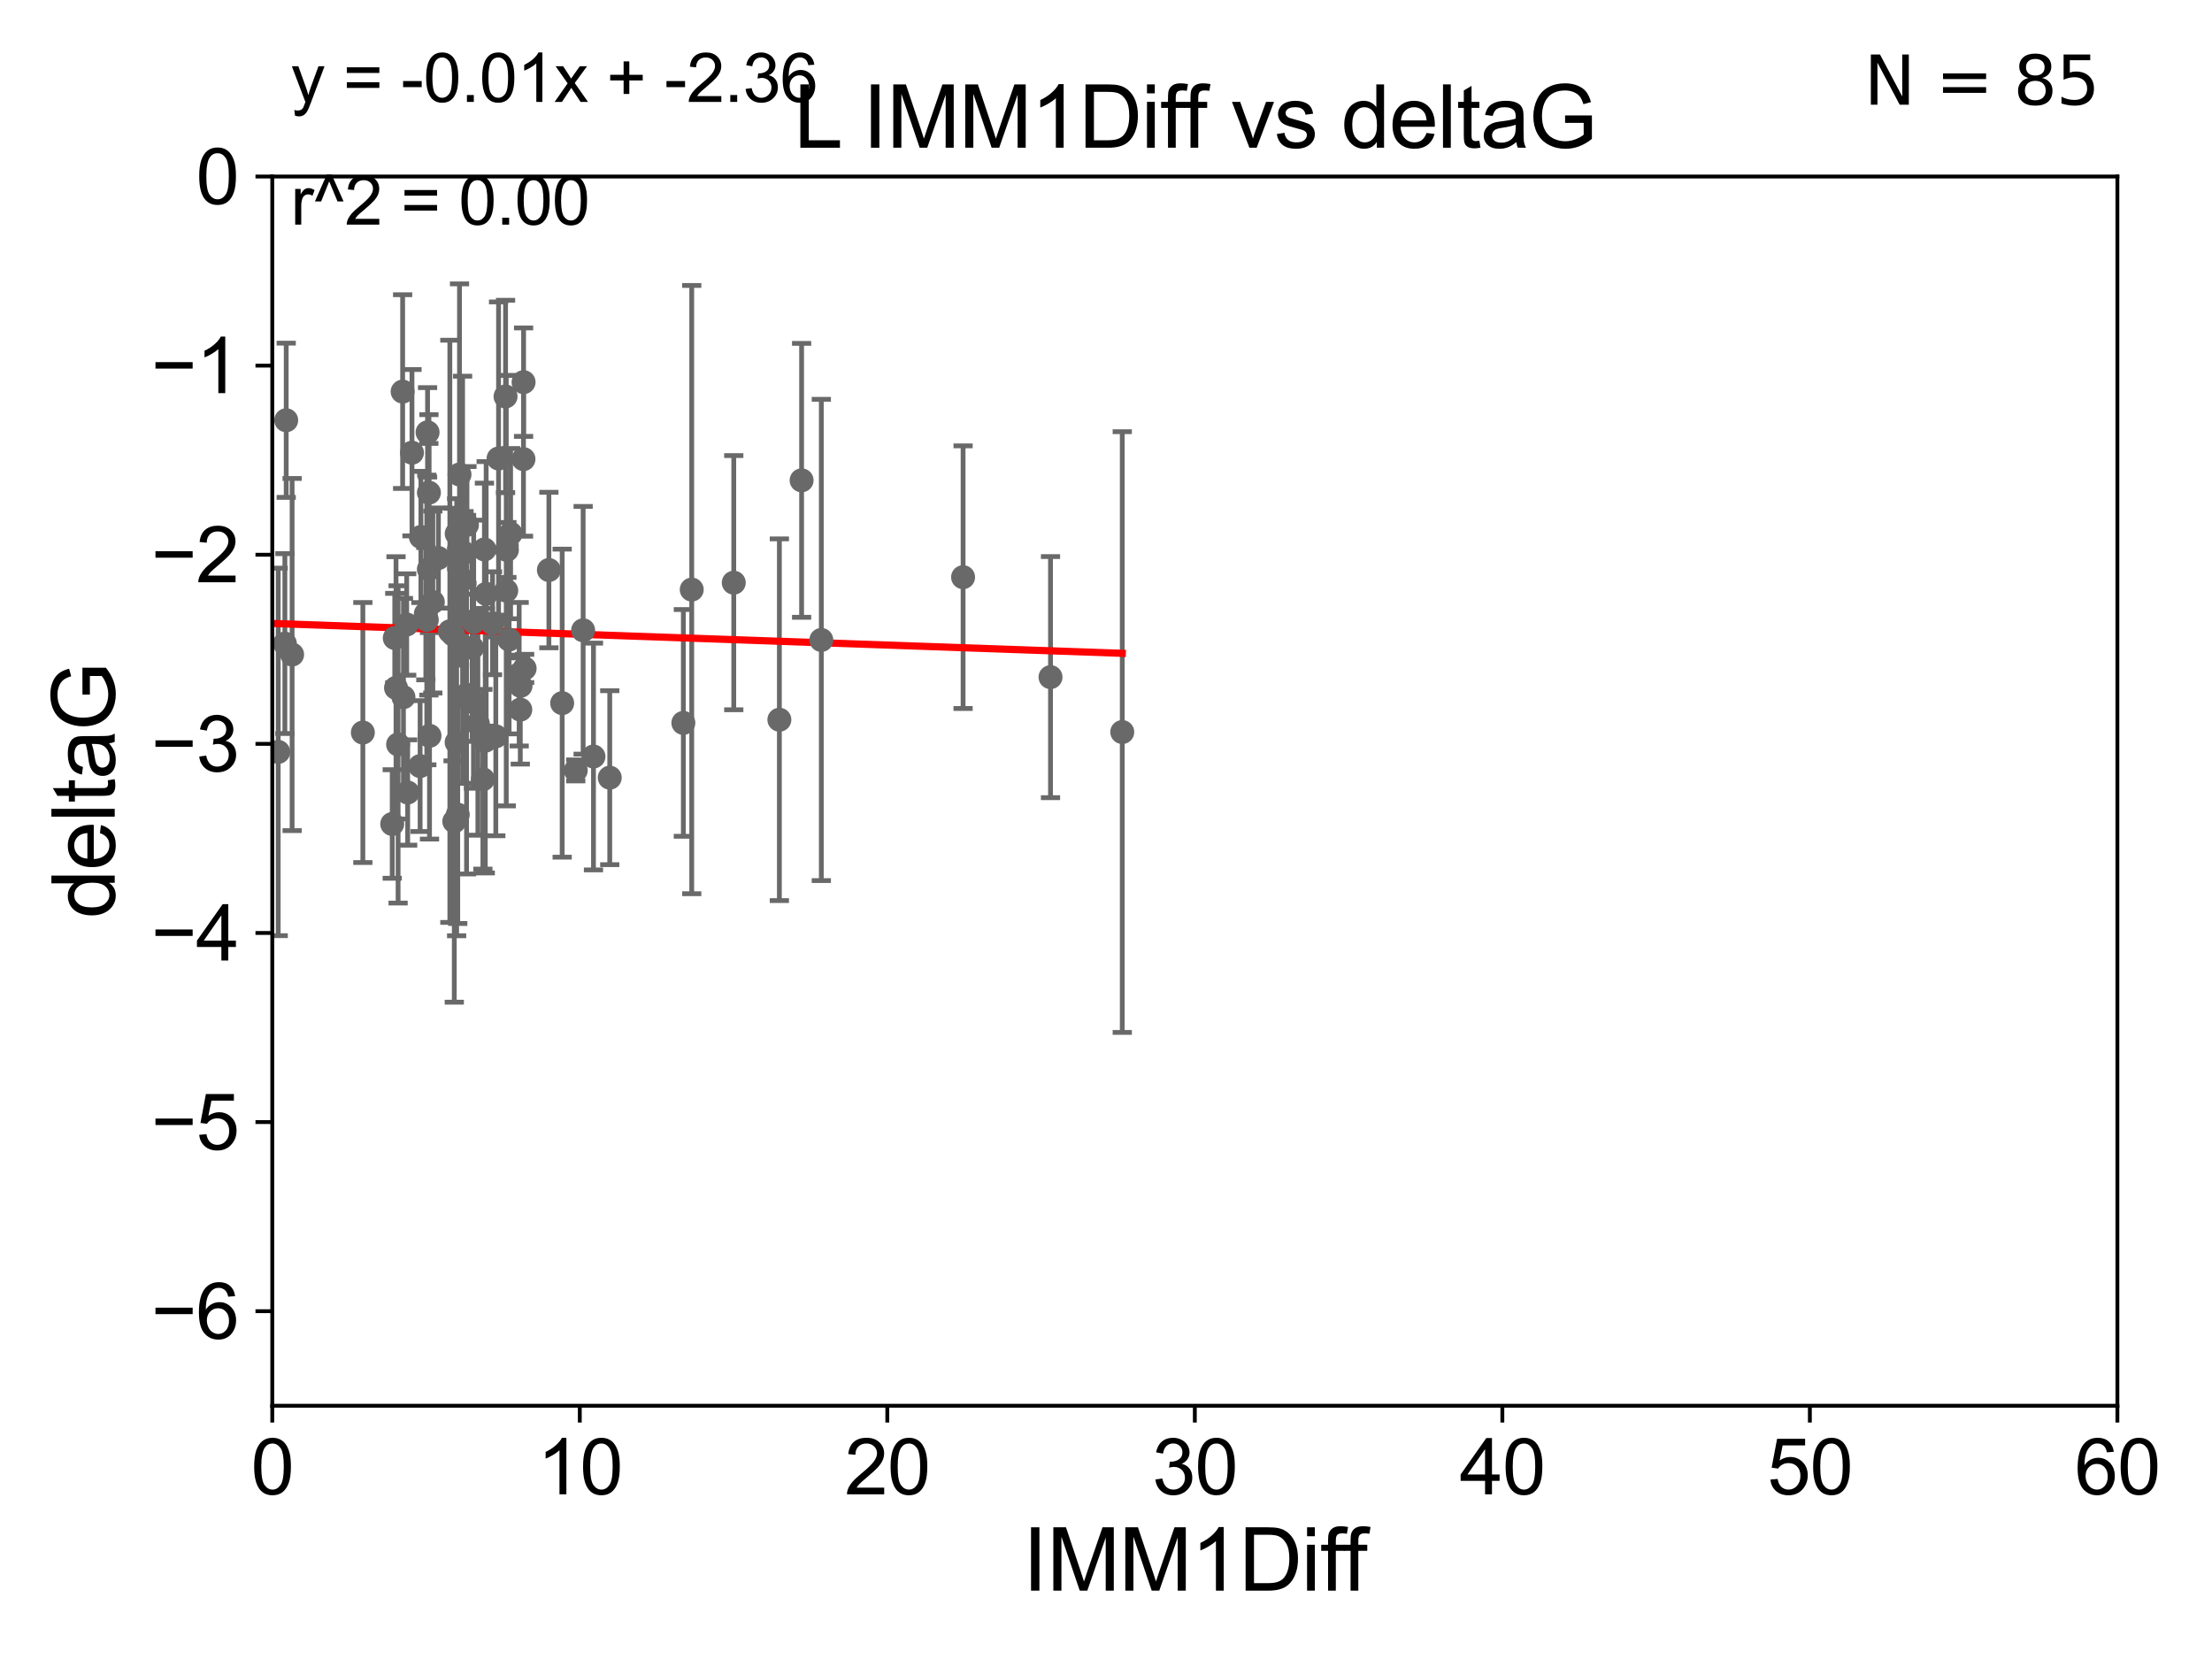 <?xml version="1.0" encoding="utf-8" standalone="no"?>
<!DOCTYPE svg PUBLIC "-//W3C//DTD SVG 1.1//EN"
  "http://www.w3.org/Graphics/SVG/1.1/DTD/svg11.dtd">
<svg xmlns:xlink="http://www.w3.org/1999/xlink" width="460.8pt" height="345.6pt" viewBox="0 0 460.8 345.6" xmlns="http://www.w3.org/2000/svg" version="1.1">
 <defs>
  <style type="text/css">*{stroke-linejoin: round; stroke-linecap: butt}</style>
 </defs>
 <g id="figure_1">
  <g id="patch_1">
   <path d="M 0 345.6 
L 460.8 345.6 
L 460.8 0 
L 0 0 
z
" style="fill: #ffffff"/>
  </g>
  <g id="axes_1">
   <g id="patch_2">
    <path d="M 56.72 292.84 
L 441.09 292.84 
L 441.09 36.775 
L 56.72 36.775 
z
" style="fill: #ffffff"/>
   </g>
   <g id="PathCollection_1">
    <defs>
     <path id="me5746d0e64" d="M 0 1.118 
C 0.297 1.118 0.581 1 0.791 0.791 
C 1 0.581 1.118 0.297 1.118 0 
C 1.118 -0.297 1 -0.581 0.791 -0.791 
C 0.581 -1 0.297 -1.118 0 -1.118 
C -0.297 -1.118 -0.581 -1 -0.791 -0.791 
C -1 -0.581 -1.118 -0.297 -1.118 0 
C -1.118 0.297 -1 0.581 -0.791 0.791 
C -0.581 1 -0.297 1.118 0 1.118 
z
" style="stroke: #696969"/>
    </defs>
    <g clip-path="url(#pb51748f7de)">
     <use xlink:href="#me5746d0e64" x="98.363" y="134.949" style="fill: #696969; stroke: #696969"/>
     <use xlink:href="#me5746d0e64" x="38.27" y="134.477" style="fill: #696969; stroke: #696969"/>
     <use xlink:href="#me5746d0e64" x="87.518" y="159.59" style="fill: #696969; stroke: #696969"/>
     <use xlink:href="#me5746d0e64" x="82.931" y="155.078" style="fill: #696969; stroke: #696969"/>
     <use xlink:href="#me5746d0e64" x="97.191" y="144.71" style="fill: #696969; stroke: #696969"/>
     <use xlink:href="#me5746d0e64" x="81.708" y="171.65" style="fill: #696969; stroke: #696969"/>
     <use xlink:href="#me5746d0e64" x="60.852" y="136.355" style="fill: #696969; stroke: #696969"/>
     <use xlink:href="#me5746d0e64" x="82.236" y="132.909" style="fill: #696969; stroke: #696969"/>
     <use xlink:href="#me5746d0e64" x="31.467" y="87.698" style="fill: #696969; stroke: #696969"/>
     <use xlink:href="#me5746d0e64" x="75.589" y="152.601" style="fill: #696969; stroke: #696969"/>
     <use xlink:href="#me5746d0e64" x="84.047" y="145.23" style="fill: #696969; stroke: #696969"/>
     <use xlink:href="#me5746d0e64" x="105.315" y="82.591" style="fill: #696969; stroke: #696969"/>
     <use xlink:href="#me5746d0e64" x="88.911" y="129.151" style="fill: #696969; stroke: #696969"/>
     <use xlink:href="#me5746d0e64" x="96.659" y="115.177" style="fill: #696969; stroke: #696969"/>
     <use xlink:href="#me5746d0e64" x="88.711" y="127.849" style="fill: #696969; stroke: #696969"/>
     <use xlink:href="#me5746d0e64" x="91.327" y="116.248" style="fill: #696969; stroke: #696969"/>
     <use xlink:href="#me5746d0e64" x="89.34" y="118.588" style="fill: #696969; stroke: #696969"/>
     <use xlink:href="#me5746d0e64" x="47.566" y="162.803" style="fill: #696969; stroke: #696969"/>
     <use xlink:href="#me5746d0e64" x="103.286" y="153.394" style="fill: #696969; stroke: #696969"/>
     <use xlink:href="#me5746d0e64" x="95.124" y="154.635" style="fill: #696969; stroke: #696969"/>
     <use xlink:href="#me5746d0e64" x="127.022" y="162.001" style="fill: #696969; stroke: #696969"/>
     <use xlink:href="#me5746d0e64" x="100.596" y="162.332" style="fill: #696969; stroke: #696969"/>
     <use xlink:href="#me5746d0e64" x="114.344" y="118.746" style="fill: #696969; stroke: #696969"/>
     <use xlink:href="#me5746d0e64" x="121.48" y="131.298" style="fill: #696969; stroke: #696969"/>
     <use xlink:href="#me5746d0e64" x="49.257" y="147.105" style="fill: #696969; stroke: #696969"/>
     <use xlink:href="#me5746d0e64" x="95.724" y="98.847" style="fill: #696969; stroke: #696969"/>
     <use xlink:href="#me5746d0e64" x="96.367" y="120.771" style="fill: #696969; stroke: #696969"/>
     <use xlink:href="#me5746d0e64" x="39.026" y="139.721" style="fill: #696969; stroke: #696969"/>
     <use xlink:href="#me5746d0e64" x="49.007" y="172.002" style="fill: #696969; stroke: #696969"/>
     <use xlink:href="#me5746d0e64" x="87.683" y="111.86" style="fill: #696969; stroke: #696969"/>
     <use xlink:href="#me5746d0e64" x="108.154" y="140.453" style="fill: #696969; stroke: #696969"/>
     <use xlink:href="#me5746d0e64" x="48.924" y="134.833" style="fill: #696969; stroke: #696969"/>
     <use xlink:href="#me5746d0e64" x="106.369" y="111.165" style="fill: #696969; stroke: #696969"/>
     <use xlink:href="#me5746d0e64" x="97.276" y="109.347" style="fill: #696969; stroke: #696969"/>
     <use xlink:href="#me5746d0e64" x="46.002" y="121.725" style="fill: #696969; stroke: #696969"/>
     <use xlink:href="#me5746d0e64" x="93.712" y="131.513" style="fill: #696969; stroke: #696969"/>
     <use xlink:href="#me5746d0e64" x="106.054" y="133.234" style="fill: #696969; stroke: #696969"/>
     <use xlink:href="#me5746d0e64" x="98.636" y="146.328" style="fill: #696969; stroke: #696969"/>
     <use xlink:href="#me5746d0e64" x="82.497" y="143.294" style="fill: #696969; stroke: #696969"/>
     <use xlink:href="#me5746d0e64" x="105.462" y="123.041" style="fill: #696969; stroke: #696969"/>
     <use xlink:href="#me5746d0e64" x="105.593" y="114.563" style="fill: #696969; stroke: #696969"/>
     <use xlink:href="#me5746d0e64" x="94.389" y="132.193" style="fill: #696969; stroke: #696969"/>
     <use xlink:href="#me5746d0e64" x="36.803" y="135.476" style="fill: #696969; stroke: #696969"/>
     <use xlink:href="#me5746d0e64" x="57.956" y="156.638" style="fill: #696969; stroke: #696969"/>
     <use xlink:href="#me5746d0e64" x="33.914" y="77.828" style="fill: #696969; stroke: #696969"/>
     <use xlink:href="#me5746d0e64" x="89.475" y="153.286" style="fill: #696969; stroke: #696969"/>
     <use xlink:href="#me5746d0e64" x="59.343" y="134.073" style="fill: #696969; stroke: #696969"/>
     <use xlink:href="#me5746d0e64" x="32.223" y="139.749" style="fill: #696969; stroke: #696969"/>
     <use xlink:href="#me5746d0e64" x="83.876" y="81.574" style="fill: #696969; stroke: #696969"/>
     <use xlink:href="#me5746d0e64" x="85.823" y="94.308" style="fill: #696969; stroke: #696969"/>
     <use xlink:href="#me5746d0e64" x="94.636" y="171.105" style="fill: #696969; stroke: #696969"/>
     <use xlink:href="#me5746d0e64" x="144.1" y="122.821" style="fill: #696969; stroke: #696969"/>
     <use xlink:href="#me5746d0e64" x="103.859" y="95.513" style="fill: #696969; stroke: #696969"/>
     <use xlink:href="#me5746d0e64" x="95.139" y="111.173" style="fill: #696969; stroke: #696969"/>
     <use xlink:href="#me5746d0e64" x="109.049" y="95.642" style="fill: #696969; stroke: #696969"/>
     <use xlink:href="#me5746d0e64" x="84.926" y="165.093" style="fill: #696969; stroke: #696969"/>
     <use xlink:href="#me5746d0e64" x="98.675" y="129.563" style="fill: #696969; stroke: #696969"/>
     <use xlink:href="#me5746d0e64" x="89.353" y="102.633" style="fill: #696969; stroke: #696969"/>
     <use xlink:href="#me5746d0e64" x="84.721" y="130.093" style="fill: #696969; stroke: #696969"/>
     <use xlink:href="#me5746d0e64" x="89.071" y="90.064" style="fill: #696969; stroke: #696969"/>
     <use xlink:href="#me5746d0e64" x="119.936" y="160.492" style="fill: #696969; stroke: #696969"/>
     <use xlink:href="#me5746d0e64" x="100.917" y="114.464" style="fill: #696969; stroke: #696969"/>
     <use xlink:href="#me5746d0e64" x="102.601" y="129.836" style="fill: #696969; stroke: #696969"/>
     <use xlink:href="#me5746d0e64" x="117.111" y="146.477" style="fill: #696969; stroke: #696969"/>
     <use xlink:href="#me5746d0e64" x="59.622" y="87.548" style="fill: #696969; stroke: #696969"/>
     <use xlink:href="#me5746d0e64" x="95.358" y="169.707" style="fill: #696969; stroke: #696969"/>
     <use xlink:href="#me5746d0e64" x="109.071" y="79.61" style="fill: #696969; stroke: #696969"/>
     <use xlink:href="#me5746d0e64" x="108.386" y="147.828" style="fill: #696969; stroke: #696969"/>
     <use xlink:href="#me5746d0e64" x="53.024" y="118.947" style="fill: #696969; stroke: #696969"/>
     <use xlink:href="#me5746d0e64" x="101.092" y="154.299" style="fill: #696969; stroke: #696969"/>
     <use xlink:href="#me5746d0e64" x="99.552" y="150.773" style="fill: #696969; stroke: #696969"/>
     <use xlink:href="#me5746d0e64" x="-1" y="135.712" style="fill: #696969; stroke: #696969"/>
     <use xlink:href="#me5746d0e64" x="-1" y="128.268" style="fill: #696969; stroke: #696969"/>
     <use xlink:href="#me5746d0e64" x="171.096" y="133.315" style="fill: #696969; stroke: #696969"/>
     <use xlink:href="#me5746d0e64" x="123.632" y="157.595" style="fill: #696969; stroke: #696969"/>
     <use xlink:href="#me5746d0e64" x="101.275" y="123.712" style="fill: #696969; stroke: #696969"/>
     <use xlink:href="#me5746d0e64" x="152.857" y="121.383" style="fill: #696969; stroke: #696969"/>
     <use xlink:href="#me5746d0e64" x="90.165" y="125.417" style="fill: #696969; stroke: #696969"/>
     <use xlink:href="#me5746d0e64" x="109.291" y="139.25" style="fill: #696969; stroke: #696969"/>
     <use xlink:href="#me5746d0e64" x="108.443" y="142.874" style="fill: #696969; stroke: #696969"/>
     <use xlink:href="#me5746d0e64" x="142.356" y="150.598" style="fill: #696969; stroke: #696969"/>
     <use xlink:href="#me5746d0e64" x="162.358" y="149.932" style="fill: #696969; stroke: #696969"/>
     <use xlink:href="#me5746d0e64" x="218.841" y="141.058" style="fill: #696969; stroke: #696969"/>
     <use xlink:href="#me5746d0e64" x="166.989" y="100.063" style="fill: #696969; stroke: #696969"/>
     <use xlink:href="#me5746d0e64" x="200.628" y="120.238" style="fill: #696969; stroke: #696969"/>
     <use xlink:href="#me5746d0e64" x="233.786" y="152.5" style="fill: #696969; stroke: #696969"/>
    </g>
   </g>
   <g id="matplotlib.axis_1">
    <g id="xtick_1">
     <g id="line2d_1">
      <defs>
       <path id="m2c90925058" d="M 0 0 
L 0 3.5 
" style="stroke: #000000; stroke-width: 0.8"/>
      </defs>
      <g>
       <use xlink:href="#m2c90925058" x="56.72" y="292.84" style="stroke: #000000; stroke-width: 0.8"/>
      </g>
     </g>
     <g id="text_1">
      <!-- 0 -->
      <g transform="translate(52.271 311.293)scale(0.16 -0.16)">
       <defs>
        <path id="ArialMT-30" d="M 266 2259 
Q 266 3072 433 3567 
Q 600 4063 929 4331 
Q 1259 4600 1759 4600 
Q 2128 4600 2406 4451 
Q 2684 4303 2865 4023 
Q 3047 3744 3150 3342 
Q 3253 2941 3253 2259 
Q 3253 1453 3087 958 
Q 2922 463 2592 192 
Q 2263 -78 1759 -78 
Q 1097 -78 719 397 
Q 266 969 266 2259 
z
M 844 2259 
Q 844 1131 1108 757 
Q 1372 384 1759 384 
Q 2147 384 2411 759 
Q 2675 1134 2675 2259 
Q 2675 3391 2411 3762 
Q 2147 4134 1753 4134 
Q 1366 4134 1134 3806 
Q 844 3388 844 2259 
z
" transform="scale(0.016)"/>
       </defs>
       <use xlink:href="#ArialMT-30"/>
      </g>
     </g>
    </g>
    <g id="xtick_2">
     <g id="line2d_2">
      <g>
       <use xlink:href="#m2c90925058" x="120.782" y="292.84" style="stroke: #000000; stroke-width: 0.8"/>
      </g>
     </g>
     <g id="text_2">
      <!-- 10 -->
      <g transform="translate(111.884 311.293)scale(0.16 -0.16)">
       <defs>
        <path id="ArialMT-31" d="M 2384 0 
L 1822 0 
L 1822 3584 
Q 1619 3391 1289 3197 
Q 959 3003 697 2906 
L 697 3450 
Q 1169 3672 1522 3987 
Q 1875 4303 2022 4600 
L 2384 4600 
L 2384 0 
z
" transform="scale(0.016)"/>
       </defs>
       <use xlink:href="#ArialMT-31"/>
       <use xlink:href="#ArialMT-30" x="55.615"/>
      </g>
     </g>
    </g>
    <g id="xtick_3">
     <g id="line2d_3">
      <g>
       <use xlink:href="#m2c90925058" x="184.843" y="292.84" style="stroke: #000000; stroke-width: 0.8"/>
      </g>
     </g>
     <g id="text_3">
      <!-- 20 -->
      <g transform="translate(175.946 311.293)scale(0.16 -0.16)">
       <defs>
        <path id="ArialMT-32" d="M 3222 541 
L 3222 0 
L 194 0 
Q 188 203 259 391 
Q 375 700 629 1000 
Q 884 1300 1366 1694 
Q 2113 2306 2375 2664 
Q 2638 3022 2638 3341 
Q 2638 3675 2398 3904 
Q 2159 4134 1775 4134 
Q 1369 4134 1125 3890 
Q 881 3647 878 3216 
L 300 3275 
Q 359 3922 746 4261 
Q 1134 4600 1788 4600 
Q 2447 4600 2831 4234 
Q 3216 3869 3216 3328 
Q 3216 3053 3103 2787 
Q 2991 2522 2730 2228 
Q 2469 1934 1863 1422 
Q 1356 997 1212 845 
Q 1069 694 975 541 
L 3222 541 
z
" transform="scale(0.016)"/>
       </defs>
       <use xlink:href="#ArialMT-32"/>
       <use xlink:href="#ArialMT-30" x="55.615"/>
      </g>
     </g>
    </g>
    <g id="xtick_4">
     <g id="line2d_4">
      <g>
       <use xlink:href="#m2c90925058" x="248.905" y="292.84" style="stroke: #000000; stroke-width: 0.8"/>
      </g>
     </g>
     <g id="text_4">
      <!-- 30 -->
      <g transform="translate(240.007 311.293)scale(0.16 -0.16)">
       <defs>
        <path id="ArialMT-33" d="M 269 1209 
L 831 1284 
Q 928 806 1161 595 
Q 1394 384 1728 384 
Q 2125 384 2398 659 
Q 2672 934 2672 1341 
Q 2672 1728 2419 1979 
Q 2166 2231 1775 2231 
Q 1616 2231 1378 2169 
L 1441 2663 
Q 1497 2656 1531 2656 
Q 1891 2656 2178 2843 
Q 2466 3031 2466 3422 
Q 2466 3731 2256 3934 
Q 2047 4138 1716 4138 
Q 1388 4138 1169 3931 
Q 950 3725 888 3313 
L 325 3413 
Q 428 3978 793 4289 
Q 1159 4600 1703 4600 
Q 2078 4600 2393 4439 
Q 2709 4278 2876 4000 
Q 3044 3722 3044 3409 
Q 3044 3113 2884 2869 
Q 2725 2625 2413 2481 
Q 2819 2388 3044 2092 
Q 3269 1797 3269 1353 
Q 3269 753 2831 336 
Q 2394 -81 1725 -81 
Q 1122 -81 723 278 
Q 325 638 269 1209 
z
" transform="scale(0.016)"/>
       </defs>
       <use xlink:href="#ArialMT-33"/>
       <use xlink:href="#ArialMT-30" x="55.615"/>
      </g>
     </g>
    </g>
    <g id="xtick_5">
     <g id="line2d_5">
      <g>
       <use xlink:href="#m2c90925058" x="312.967" y="292.84" style="stroke: #000000; stroke-width: 0.8"/>
      </g>
     </g>
     <g id="text_5">
      <!-- 40 -->
      <g transform="translate(304.069 311.293)scale(0.16 -0.16)">
       <defs>
        <path id="ArialMT-34" d="M 2069 0 
L 2069 1097 
L 81 1097 
L 81 1613 
L 2172 4581 
L 2631 4581 
L 2631 1613 
L 3250 1613 
L 3250 1097 
L 2631 1097 
L 2631 0 
L 2069 0 
z
M 2069 1613 
L 2069 3678 
L 634 1613 
L 2069 1613 
z
" transform="scale(0.016)"/>
       </defs>
       <use xlink:href="#ArialMT-34"/>
       <use xlink:href="#ArialMT-30" x="55.615"/>
      </g>
     </g>
    </g>
    <g id="xtick_6">
     <g id="line2d_6">
      <g>
       <use xlink:href="#m2c90925058" x="377.028" y="292.84" style="stroke: #000000; stroke-width: 0.8"/>
      </g>
     </g>
     <g id="text_6">
      <!-- 50 -->
      <g transform="translate(368.131 311.293)scale(0.16 -0.16)">
       <defs>
        <path id="ArialMT-35" d="M 266 1200 
L 856 1250 
Q 922 819 1161 601 
Q 1400 384 1738 384 
Q 2144 384 2425 690 
Q 2706 997 2706 1503 
Q 2706 1984 2436 2262 
Q 2166 2541 1728 2541 
Q 1456 2541 1237 2417 
Q 1019 2294 894 2097 
L 366 2166 
L 809 4519 
L 3088 4519 
L 3088 3981 
L 1259 3981 
L 1013 2750 
Q 1425 3038 1878 3038 
Q 2478 3038 2890 2622 
Q 3303 2206 3303 1553 
Q 3303 931 2941 478 
Q 2500 -78 1738 -78 
Q 1113 -78 717 272 
Q 322 622 266 1200 
z
" transform="scale(0.016)"/>
       </defs>
       <use xlink:href="#ArialMT-35"/>
       <use xlink:href="#ArialMT-30" x="55.615"/>
      </g>
     </g>
    </g>
    <g id="xtick_7">
     <g id="line2d_7">
      <g>
       <use xlink:href="#m2c90925058" x="441.09" y="292.84" style="stroke: #000000; stroke-width: 0.8"/>
      </g>
     </g>
     <g id="text_7">
      <!-- 60 -->
      <g transform="translate(432.192 311.293)scale(0.16 -0.16)">
       <defs>
        <path id="ArialMT-36" d="M 3184 3459 
L 2625 3416 
Q 2550 3747 2413 3897 
Q 2184 4138 1850 4138 
Q 1581 4138 1378 3988 
Q 1113 3794 959 3422 
Q 806 3050 800 2363 
Q 1003 2672 1297 2822 
Q 1591 2972 1913 2972 
Q 2475 2972 2870 2558 
Q 3266 2144 3266 1488 
Q 3266 1056 3080 686 
Q 2894 316 2569 119 
Q 2244 -78 1831 -78 
Q 1128 -78 684 439 
Q 241 956 241 2144 
Q 241 3472 731 4075 
Q 1159 4600 1884 4600 
Q 2425 4600 2770 4297 
Q 3116 3994 3184 3459 
z
M 888 1484 
Q 888 1194 1011 928 
Q 1134 663 1356 523 
Q 1578 384 1822 384 
Q 2178 384 2434 671 
Q 2691 959 2691 1453 
Q 2691 1928 2437 2201 
Q 2184 2475 1800 2475 
Q 1419 2475 1153 2201 
Q 888 1928 888 1484 
z
" transform="scale(0.016)"/>
       </defs>
       <use xlink:href="#ArialMT-36"/>
       <use xlink:href="#ArialMT-30" x="55.615"/>
      </g>
     </g>
    </g>
    <g id="text_8">
     <!-- IMM1Diff -->
     <g transform="translate(213.064 331.357)scale(0.18 -0.18)">
      <defs>
       <path id="ArialMT-49" d="M 597 0 
L 597 4581 
L 1203 4581 
L 1203 0 
L 597 0 
z
" transform="scale(0.016)"/>
       <path id="ArialMT-4d" d="M 475 0 
L 475 4581 
L 1388 4581 
L 2472 1338 
Q 2622 884 2691 659 
Q 2769 909 2934 1394 
L 4031 4581 
L 4847 4581 
L 4847 0 
L 4263 0 
L 4263 3834 
L 2931 0 
L 2384 0 
L 1059 3900 
L 1059 0 
L 475 0 
z
" transform="scale(0.016)"/>
       <path id="ArialMT-44" d="M 494 0 
L 494 4581 
L 2072 4581 
Q 2606 4581 2888 4516 
Q 3281 4425 3559 4188 
Q 3922 3881 4101 3404 
Q 4281 2928 4281 2316 
Q 4281 1794 4159 1391 
Q 4038 988 3847 723 
Q 3656 459 3429 307 
Q 3203 156 2883 78 
Q 2563 0 2147 0 
L 494 0 
z
M 1100 541 
L 2078 541 
Q 2531 541 2789 625 
Q 3047 709 3200 863 
Q 3416 1078 3536 1442 
Q 3656 1806 3656 2325 
Q 3656 3044 3420 3430 
Q 3184 3816 2847 3947 
Q 2603 4041 2063 4041 
L 1100 4041 
L 1100 541 
z
" transform="scale(0.016)"/>
       <path id="ArialMT-69" d="M 425 3934 
L 425 4581 
L 988 4581 
L 988 3934 
L 425 3934 
z
M 425 0 
L 425 3319 
L 988 3319 
L 988 0 
L 425 0 
z
" transform="scale(0.016)"/>
       <path id="ArialMT-66" d="M 556 0 
L 556 2881 
L 59 2881 
L 59 3319 
L 556 3319 
L 556 3672 
Q 556 4006 616 4169 
Q 697 4388 901 4523 
Q 1106 4659 1475 4659 
Q 1713 4659 2000 4603 
L 1916 4113 
Q 1741 4144 1584 4144 
Q 1328 4144 1222 4034 
Q 1116 3925 1116 3625 
L 1116 3319 
L 1763 3319 
L 1763 2881 
L 1116 2881 
L 1116 0 
L 556 0 
z
" transform="scale(0.016)"/>
      </defs>
      <use xlink:href="#ArialMT-49"/>
      <use xlink:href="#ArialMT-4d" x="27.783"/>
      <use xlink:href="#ArialMT-4d" x="111.084"/>
      <use xlink:href="#ArialMT-31" x="194.385"/>
      <use xlink:href="#ArialMT-44" x="250"/>
      <use xlink:href="#ArialMT-69" x="322.217"/>
      <use xlink:href="#ArialMT-66" x="344.434"/>
      <use xlink:href="#ArialMT-66" x="370.467"/>
     </g>
    </g>
   </g>
   <g id="matplotlib.axis_2">
    <g id="ytick_1">
     <g id="line2d_8">
      <defs>
       <path id="m52075e95ec" d="M 0 0 
L -3.5 0 
" style="stroke: #000000; stroke-width: 0.8"/>
      </defs>
      <g>
       <use xlink:href="#m52075e95ec" x="56.72" y="273.143" style="stroke: #000000; stroke-width: 0.8"/>
      </g>
     </g>
     <g id="text_9">
      <!-- −6 -->
      <g transform="translate(31.477 278.869)scale(0.16 -0.16)">
       <defs>
        <path id="ArialMT-2212" d="M 3381 1997 
L 356 1997 
L 356 2522 
L 3381 2522 
L 3381 1997 
z
" transform="scale(0.016)"/>
       </defs>
       <use xlink:href="#ArialMT-2212"/>
       <use xlink:href="#ArialMT-36" x="58.398"/>
      </g>
     </g>
    </g>
    <g id="ytick_2">
     <g id="line2d_9">
      <g>
       <use xlink:href="#m52075e95ec" x="56.72" y="233.748" style="stroke: #000000; stroke-width: 0.8"/>
      </g>
     </g>
     <g id="text_10">
      <!-- −5 -->
      <g transform="translate(31.477 239.474)scale(0.16 -0.16)">
       <use xlink:href="#ArialMT-2212"/>
       <use xlink:href="#ArialMT-35" x="58.398"/>
      </g>
     </g>
    </g>
    <g id="ytick_3">
     <g id="line2d_10">
      <g>
       <use xlink:href="#m52075e95ec" x="56.72" y="194.353" style="stroke: #000000; stroke-width: 0.8"/>
      </g>
     </g>
     <g id="text_11">
      <!-- −4 -->
      <g transform="translate(31.477 200.08)scale(0.16 -0.16)">
       <use xlink:href="#ArialMT-2212"/>
       <use xlink:href="#ArialMT-34" x="58.398"/>
      </g>
     </g>
    </g>
    <g id="ytick_4">
     <g id="line2d_11">
      <g>
       <use xlink:href="#m52075e95ec" x="56.72" y="154.959" style="stroke: #000000; stroke-width: 0.8"/>
      </g>
     </g>
     <g id="text_12">
      <!-- −3 -->
      <g transform="translate(31.477 160.685)scale(0.16 -0.16)">
       <use xlink:href="#ArialMT-2212"/>
       <use xlink:href="#ArialMT-33" x="58.398"/>
      </g>
     </g>
    </g>
    <g id="ytick_5">
     <g id="line2d_12">
      <g>
       <use xlink:href="#m52075e95ec" x="56.72" y="115.564" style="stroke: #000000; stroke-width: 0.8"/>
      </g>
     </g>
     <g id="text_13">
      <!-- −2 -->
      <g transform="translate(31.477 121.29)scale(0.16 -0.16)">
       <use xlink:href="#ArialMT-2212"/>
       <use xlink:href="#ArialMT-32" x="58.398"/>
      </g>
     </g>
    </g>
    <g id="ytick_6">
     <g id="line2d_13">
      <g>
       <use xlink:href="#m52075e95ec" x="56.72" y="76.17" style="stroke: #000000; stroke-width: 0.8"/>
      </g>
     </g>
     <g id="text_14">
      <!-- −1 -->
      <g transform="translate(31.477 81.896)scale(0.16 -0.16)">
       <use xlink:href="#ArialMT-2212"/>
       <use xlink:href="#ArialMT-31" x="58.398"/>
      </g>
     </g>
    </g>
    <g id="ytick_7">
     <g id="line2d_14">
      <g>
       <use xlink:href="#m52075e95ec" x="56.72" y="36.775" style="stroke: #000000; stroke-width: 0.8"/>
      </g>
     </g>
     <g id="text_15">
      <!-- 0 -->
      <g transform="translate(40.822 42.501)scale(0.16 -0.16)">
       <use xlink:href="#ArialMT-30"/>
      </g>
     </g>
    </g>
    <g id="text_16">
     <!-- deltaG -->
     <g transform="translate(23.9 191.322)rotate(-90)scale(0.18 -0.18)">
      <defs>
       <path id="ArialMT-64" d="M 2575 0 
L 2575 419 
Q 2259 -75 1647 -75 
Q 1250 -75 917 144 
Q 584 363 401 755 
Q 219 1147 219 1656 
Q 219 2153 384 2558 
Q 550 2963 881 3178 
Q 1213 3394 1622 3394 
Q 1922 3394 2156 3267 
Q 2391 3141 2538 2938 
L 2538 4581 
L 3097 4581 
L 3097 0 
L 2575 0 
z
M 797 1656 
Q 797 1019 1065 703 
Q 1334 388 1700 388 
Q 2069 388 2326 689 
Q 2584 991 2584 1609 
Q 2584 2291 2321 2609 
Q 2059 2928 1675 2928 
Q 1300 2928 1048 2622 
Q 797 2316 797 1656 
z
" transform="scale(0.016)"/>
       <path id="ArialMT-65" d="M 2694 1069 
L 3275 997 
Q 3138 488 2766 206 
Q 2394 -75 1816 -75 
Q 1088 -75 661 373 
Q 234 822 234 1631 
Q 234 2469 665 2931 
Q 1097 3394 1784 3394 
Q 2450 3394 2872 2941 
Q 3294 2488 3294 1666 
Q 3294 1616 3291 1516 
L 816 1516 
Q 847 969 1125 678 
Q 1403 388 1819 388 
Q 2128 388 2347 550 
Q 2566 713 2694 1069 
z
M 847 1978 
L 2700 1978 
Q 2663 2397 2488 2606 
Q 2219 2931 1791 2931 
Q 1403 2931 1139 2672 
Q 875 2413 847 1978 
z
" transform="scale(0.016)"/>
       <path id="ArialMT-6c" d="M 409 0 
L 409 4581 
L 972 4581 
L 972 0 
L 409 0 
z
" transform="scale(0.016)"/>
       <path id="ArialMT-74" d="M 1650 503 
L 1731 6 
Q 1494 -44 1306 -44 
Q 1000 -44 831 53 
Q 663 150 594 308 
Q 525 466 525 972 
L 525 2881 
L 113 2881 
L 113 3319 
L 525 3319 
L 525 4141 
L 1084 4478 
L 1084 3319 
L 1650 3319 
L 1650 2881 
L 1084 2881 
L 1084 941 
Q 1084 700 1114 631 
Q 1144 563 1211 522 
Q 1278 481 1403 481 
Q 1497 481 1650 503 
z
" transform="scale(0.016)"/>
       <path id="ArialMT-61" d="M 2588 409 
Q 2275 144 1986 34 
Q 1697 -75 1366 -75 
Q 819 -75 525 192 
Q 231 459 231 875 
Q 231 1119 342 1320 
Q 453 1522 633 1644 
Q 813 1766 1038 1828 
Q 1203 1872 1538 1913 
Q 2219 1994 2541 2106 
Q 2544 2222 2544 2253 
Q 2544 2597 2384 2738 
Q 2169 2928 1744 2928 
Q 1347 2928 1158 2789 
Q 969 2650 878 2297 
L 328 2372 
Q 403 2725 575 2942 
Q 747 3159 1072 3276 
Q 1397 3394 1825 3394 
Q 2250 3394 2515 3294 
Q 2781 3194 2906 3042 
Q 3031 2891 3081 2659 
Q 3109 2516 3109 2141 
L 3109 1391 
Q 3109 606 3145 398 
Q 3181 191 3288 0 
L 2700 0 
Q 2613 175 2588 409 
z
M 2541 1666 
Q 2234 1541 1622 1453 
Q 1275 1403 1131 1340 
Q 988 1278 909 1158 
Q 831 1038 831 891 
Q 831 666 1001 516 
Q 1172 366 1500 366 
Q 1825 366 2078 508 
Q 2331 650 2450 897 
Q 2541 1088 2541 1459 
L 2541 1666 
z
" transform="scale(0.016)"/>
       <path id="ArialMT-47" d="M 2638 1797 
L 2638 2334 
L 4578 2338 
L 4578 638 
Q 4131 281 3656 101 
Q 3181 -78 2681 -78 
Q 2006 -78 1454 211 
Q 903 500 622 1047 
Q 341 1594 341 2269 
Q 341 2938 620 3517 
Q 900 4097 1425 4378 
Q 1950 4659 2634 4659 
Q 3131 4659 3532 4498 
Q 3934 4338 4162 4050 
Q 4391 3763 4509 3300 
L 3963 3150 
Q 3859 3500 3706 3700 
Q 3553 3900 3268 4020 
Q 2984 4141 2638 4141 
Q 2222 4141 1919 4014 
Q 1616 3888 1430 3681 
Q 1244 3475 1141 3228 
Q 966 2803 966 2306 
Q 966 1694 1177 1281 
Q 1388 869 1791 669 
Q 2194 469 2647 469 
Q 3041 469 3416 620 
Q 3791 772 3984 944 
L 3984 1797 
L 2638 1797 
z
" transform="scale(0.016)"/>
      </defs>
      <use xlink:href="#ArialMT-64"/>
      <use xlink:href="#ArialMT-65" x="55.615"/>
      <use xlink:href="#ArialMT-6c" x="111.23"/>
      <use xlink:href="#ArialMT-74" x="133.447"/>
      <use xlink:href="#ArialMT-61" x="161.23"/>
      <use xlink:href="#ArialMT-47" x="216.846"/>
     </g>
    </g>
   </g>
   <g id="LineCollection_1">
    <path d="M 98.363 154.437 
L 98.363 115.462 
" clip-path="url(#pb51748f7de)" style="fill: none; stroke: #696969"/>
    <path d="M 38.27 158.551 
L 38.27 110.403 
" clip-path="url(#pb51748f7de)" style="fill: none; stroke: #696969"/>
    <path d="M 87.518 173.215 
L 87.518 145.966 
" clip-path="url(#pb51748f7de)" style="fill: none; stroke: #696969"/>
    <path d="M 82.931 188.126 
L 82.931 122.029 
" clip-path="url(#pb51748f7de)" style="fill: none; stroke: #696969"/>
    <path d="M 97.191 182.067 
L 97.191 107.352 
" clip-path="url(#pb51748f7de)" style="fill: none; stroke: #696969"/>
    <path d="M 81.708 182.955 
L 81.708 160.345 
" clip-path="url(#pb51748f7de)" style="fill: none; stroke: #696969"/>
    <path d="M 60.852 173.033 
L 60.852 99.676 
" clip-path="url(#pb51748f7de)" style="fill: none; stroke: #696969"/>
    <path d="M 82.236 142.215 
L 82.236 123.603 
" clip-path="url(#pb51748f7de)" style="fill: none; stroke: #696969"/>
    <path d="M 31.467 93.824 
L 31.467 81.573 
" clip-path="url(#pb51748f7de)" style="fill: none; stroke: #696969"/>
    <path d="M 75.589 179.684 
L 75.589 125.519 
" clip-path="url(#pb51748f7de)" style="fill: none; stroke: #696969"/>
    <path d="M 84.047 165.806 
L 84.047 124.654 
" clip-path="url(#pb51748f7de)" style="fill: none; stroke: #696969"/>
    <path d="M 105.315 102.628 
L 105.315 62.553 
" clip-path="url(#pb51748f7de)" style="fill: none; stroke: #696969"/>
    <path d="M 88.911 159.324 
L 88.911 98.977 
" clip-path="url(#pb51748f7de)" style="fill: none; stroke: #696969"/>
    <path d="M 96.659 123.791 
L 96.659 106.563 
" clip-path="url(#pb51748f7de)" style="fill: none; stroke: #696969"/>
    <path d="M 88.711 141.627 
L 88.711 114.071 
" clip-path="url(#pb51748f7de)" style="fill: none; stroke: #696969"/>
    <path d="M 91.327 126.679 
L 91.327 105.817 
" clip-path="url(#pb51748f7de)" style="fill: none; stroke: #696969"/>
    <path d="M 89.34 144.797 
L 89.34 92.379 
" clip-path="url(#pb51748f7de)" style="fill: none; stroke: #696969"/>
    <path d="M 47.566 179.82 
L 47.566 145.786 
" clip-path="url(#pb51748f7de)" style="fill: none; stroke: #696969"/>
    <path d="M 103.286 174.106 
L 103.286 132.682 
" clip-path="url(#pb51748f7de)" style="fill: none; stroke: #696969"/>
    <path d="M 95.124 194.937 
L 95.124 114.334 
" clip-path="url(#pb51748f7de)" style="fill: none; stroke: #696969"/>
    <path d="M 127.022 180.12 
L 127.022 143.883 
" clip-path="url(#pb51748f7de)" style="fill: none; stroke: #696969"/>
    <path d="M 100.596 181.049 
L 100.596 143.615 
" clip-path="url(#pb51748f7de)" style="fill: none; stroke: #696969"/>
    <path d="M 114.344 134.945 
L 114.344 102.547 
" clip-path="url(#pb51748f7de)" style="fill: none; stroke: #696969"/>
    <path d="M 121.48 157.097 
L 121.48 105.499 
" clip-path="url(#pb51748f7de)" style="fill: none; stroke: #696969"/>
    <path d="M 49.257 154.992 
L 49.257 139.219 
" clip-path="url(#pb51748f7de)" style="fill: none; stroke: #696969"/>
    <path d="M 95.724 138.555 
L 95.724 59.139 
" clip-path="url(#pb51748f7de)" style="fill: none; stroke: #696969"/>
    <path d="M 96.367 163.177 
L 96.367 78.364 
" clip-path="url(#pb51748f7de)" style="fill: none; stroke: #696969"/>
    <path d="M 39.026 193.417 
L 39.026 86.025 
" clip-path="url(#pb51748f7de)" style="fill: none; stroke: #696969"/>
    <path d="M 49.007 206.104 
L 49.007 137.899 
" clip-path="url(#pb51748f7de)" style="fill: none; stroke: #696969"/>
    <path d="M 87.683 125.524 
L 87.683 98.195 
" clip-path="url(#pb51748f7de)" style="fill: none; stroke: #696969"/>
    <path d="M 108.154 155.399 
L 108.154 125.507 
" clip-path="url(#pb51748f7de)" style="fill: none; stroke: #696969"/>
    <path d="M 48.924 151.66 
L 48.924 118.007 
" clip-path="url(#pb51748f7de)" style="fill: none; stroke: #696969"/>
    <path d="M 106.369 128.893 
L 106.369 93.437 
" clip-path="url(#pb51748f7de)" style="fill: none; stroke: #696969"/>
    <path d="M 97.276 121.504 
L 97.276 97.189 
" clip-path="url(#pb51748f7de)" style="fill: none; stroke: #696969"/>
    <path d="M 46.002 138.425 
L 46.002 105.025 
" clip-path="url(#pb51748f7de)" style="fill: none; stroke: #696969"/>
    <path d="M 93.712 192.152 
L 93.712 70.874 
" clip-path="url(#pb51748f7de)" style="fill: none; stroke: #696969"/>
    <path d="M 106.054 152.884 
L 106.054 113.584 
" clip-path="url(#pb51748f7de)" style="fill: none; stroke: #696969"/>
    <path d="M 98.636 164.211 
L 98.636 128.446 
" clip-path="url(#pb51748f7de)" style="fill: none; stroke: #696969"/>
    <path d="M 82.497 170.616 
L 82.497 115.973 
" clip-path="url(#pb51748f7de)" style="fill: none; stroke: #696969"/>
    <path d="M 105.462 167.879 
L 105.462 78.203 
" clip-path="url(#pb51748f7de)" style="fill: none; stroke: #696969"/>
    <path d="M 105.593 120.284 
L 105.593 108.841 
" clip-path="url(#pb51748f7de)" style="fill: none; stroke: #696969"/>
    <path d="M 94.389 158.499 
L 94.389 105.886 
" clip-path="url(#pb51748f7de)" style="fill: none; stroke: #696969"/>
    <path d="M 36.803 153.992 
L 36.803 116.96 
" clip-path="url(#pb51748f7de)" style="fill: none; stroke: #696969"/>
    <path d="M 57.956 194.918 
L 57.956 118.357 
" clip-path="url(#pb51748f7de)" style="fill: none; stroke: #696969"/>
    <path d="M 33.914 95.649 
L 33.914 60.008 
" clip-path="url(#pb51748f7de)" style="fill: none; stroke: #696969"/>
    <path d="M 89.475 174.791 
L 89.475 131.781 
" clip-path="url(#pb51748f7de)" style="fill: none; stroke: #696969"/>
    <path d="M 59.343 152.809 
L 59.343 115.337 
" clip-path="url(#pb51748f7de)" style="fill: none; stroke: #696969"/>
    <path d="M 32.223 158.467 
L 32.223 121.031 
" clip-path="url(#pb51748f7de)" style="fill: none; stroke: #696969"/>
    <path d="M 83.876 101.752 
L 83.876 61.395 
" clip-path="url(#pb51748f7de)" style="fill: none; stroke: #696969"/>
    <path d="M 85.823 111.635 
L 85.823 76.98 
" clip-path="url(#pb51748f7de)" style="fill: none; stroke: #696969"/>
    <path d="M 94.636 208.772 
L 94.636 133.438 
" clip-path="url(#pb51748f7de)" style="fill: none; stroke: #696969"/>
    <path d="M 144.1 186.175 
L 144.1 59.466 
" clip-path="url(#pb51748f7de)" style="fill: none; stroke: #696969"/>
    <path d="M 103.859 128.129 
L 103.859 62.896 
" clip-path="url(#pb51748f7de)" style="fill: none; stroke: #696969"/>
    <path d="M 95.139 118.469 
L 95.139 103.878 
" clip-path="url(#pb51748f7de)" style="fill: none; stroke: #696969"/>
    <path d="M 109.049 111.697 
L 109.049 79.586 
" clip-path="url(#pb51748f7de)" style="fill: none; stroke: #696969"/>
    <path d="M 84.926 176.064 
L 84.926 154.122 
" clip-path="url(#pb51748f7de)" style="fill: none; stroke: #696969"/>
    <path d="M 98.675 150.764 
L 98.675 108.361 
" clip-path="url(#pb51748f7de)" style="fill: none; stroke: #696969"/>
    <path d="M 89.353 118.887 
L 89.353 86.379 
" clip-path="url(#pb51748f7de)" style="fill: none; stroke: #696969"/>
    <path d="M 84.721 140.657 
L 84.721 119.529 
" clip-path="url(#pb51748f7de)" style="fill: none; stroke: #696969"/>
    <path d="M 89.071 99.374 
L 89.071 80.754 
" clip-path="url(#pb51748f7de)" style="fill: none; stroke: #696969"/>
    <path d="M 119.936 162.682 
L 119.936 158.302 
" clip-path="url(#pb51748f7de)" style="fill: none; stroke: #696969"/>
    <path d="M 100.917 128.285 
L 100.917 100.642 
" clip-path="url(#pb51748f7de)" style="fill: none; stroke: #696969"/>
    <path d="M 102.601 140.557 
L 102.601 119.114 
" clip-path="url(#pb51748f7de)" style="fill: none; stroke: #696969"/>
    <path d="M 117.111 178.559 
L 117.111 114.396 
" clip-path="url(#pb51748f7de)" style="fill: none; stroke: #696969"/>
    <path d="M 59.622 103.614 
L 59.622 71.483 
" clip-path="url(#pb51748f7de)" style="fill: none; stroke: #696969"/>
    <path d="M 95.358 192.38 
L 95.358 147.034 
" clip-path="url(#pb51748f7de)" style="fill: none; stroke: #696969"/>
    <path d="M 109.071 90.908 
L 109.071 68.312 
" clip-path="url(#pb51748f7de)" style="fill: none; stroke: #696969"/>
    <path d="M 108.386 159.172 
L 108.386 136.484 
" clip-path="url(#pb51748f7de)" style="fill: none; stroke: #696969"/>
    <path d="M 53.024 129.381 
L 53.024 108.513 
" clip-path="url(#pb51748f7de)" style="fill: none; stroke: #696969"/>
    <path d="M 101.092 181.852 
L 101.092 126.746 
" clip-path="url(#pb51748f7de)" style="fill: none; stroke: #696969"/>
    <path d="M 99.552 173.987 
L 99.552 127.559 
" clip-path="url(#pb51748f7de)" style="fill: none; stroke: #696969"/>
    <path clip-path="url(#pb51748f7de)" style="fill: none; stroke: #696969"/>
    <path d="M 171.096 183.444 
L 171.096 83.187 
" clip-path="url(#pb51748f7de)" style="fill: none; stroke: #696969"/>
    <path d="M 123.632 181.214 
L 123.632 133.976 
" clip-path="url(#pb51748f7de)" style="fill: none; stroke: #696969"/>
    <path d="M 101.275 151.262 
L 101.275 96.162 
" clip-path="url(#pb51748f7de)" style="fill: none; stroke: #696969"/>
    <path d="M 152.857 147.859 
L 152.857 94.907 
" clip-path="url(#pb51748f7de)" style="fill: none; stroke: #696969"/>
    <path d="M 90.165 144.36 
L 90.165 106.473 
" clip-path="url(#pb51748f7de)" style="fill: none; stroke: #696969"/>
    <path d="M 109.291 142.19 
L 109.291 136.31 
" clip-path="url(#pb51748f7de)" style="fill: none; stroke: #696969"/>
    <path d="M 108.443 148.698 
L 108.443 137.05 
" clip-path="url(#pb51748f7de)" style="fill: none; stroke: #696969"/>
    <path d="M 142.356 174.214 
L 142.356 126.981 
" clip-path="url(#pb51748f7de)" style="fill: none; stroke: #696969"/>
    <path d="M 162.358 187.61 
L 162.358 112.254 
" clip-path="url(#pb51748f7de)" style="fill: none; stroke: #696969"/>
    <path d="M 218.841 166.171 
L 218.841 115.946 
" clip-path="url(#pb51748f7de)" style="fill: none; stroke: #696969"/>
    <path d="M 166.989 128.594 
L 166.989 71.532 
" clip-path="url(#pb51748f7de)" style="fill: none; stroke: #696969"/>
    <path d="M 200.628 147.593 
L 200.628 92.883 
" clip-path="url(#pb51748f7de)" style="fill: none; stroke: #696969"/>
    <path d="M 233.786 215.072 
L 233.786 89.927 
" clip-path="url(#pb51748f7de)" style="fill: none; stroke: #696969"/>
   </g>
   <g id="line2d_15">
    <defs>
     <path id="m29a4a561ea" d="M 2 0 
L -2 -0 
" style="stroke: #696969"/>
    </defs>
    <g clip-path="url(#pb51748f7de)">
     <use xlink:href="#m29a4a561ea" x="98.363" y="154.437" style="fill: #696969; stroke: #696969"/>
     <use xlink:href="#m29a4a561ea" x="38.27" y="158.551" style="fill: #696969; stroke: #696969"/>
     <use xlink:href="#m29a4a561ea" x="87.518" y="173.215" style="fill: #696969; stroke: #696969"/>
     <use xlink:href="#m29a4a561ea" x="82.931" y="188.126" style="fill: #696969; stroke: #696969"/>
     <use xlink:href="#m29a4a561ea" x="97.191" y="182.067" style="fill: #696969; stroke: #696969"/>
     <use xlink:href="#m29a4a561ea" x="81.708" y="182.955" style="fill: #696969; stroke: #696969"/>
     <use xlink:href="#m29a4a561ea" x="60.852" y="173.033" style="fill: #696969; stroke: #696969"/>
     <use xlink:href="#m29a4a561ea" x="82.236" y="142.215" style="fill: #696969; stroke: #696969"/>
     <use xlink:href="#m29a4a561ea" x="31.467" y="93.824" style="fill: #696969; stroke: #696969"/>
     <use xlink:href="#m29a4a561ea" x="75.589" y="179.684" style="fill: #696969; stroke: #696969"/>
     <use xlink:href="#m29a4a561ea" x="84.047" y="165.806" style="fill: #696969; stroke: #696969"/>
     <use xlink:href="#m29a4a561ea" x="105.315" y="102.628" style="fill: #696969; stroke: #696969"/>
     <use xlink:href="#m29a4a561ea" x="88.911" y="159.324" style="fill: #696969; stroke: #696969"/>
     <use xlink:href="#m29a4a561ea" x="96.659" y="123.791" style="fill: #696969; stroke: #696969"/>
     <use xlink:href="#m29a4a561ea" x="88.711" y="141.627" style="fill: #696969; stroke: #696969"/>
     <use xlink:href="#m29a4a561ea" x="91.327" y="126.679" style="fill: #696969; stroke: #696969"/>
     <use xlink:href="#m29a4a561ea" x="89.34" y="144.797" style="fill: #696969; stroke: #696969"/>
     <use xlink:href="#m29a4a561ea" x="47.566" y="179.82" style="fill: #696969; stroke: #696969"/>
     <use xlink:href="#m29a4a561ea" x="103.286" y="174.106" style="fill: #696969; stroke: #696969"/>
     <use xlink:href="#m29a4a561ea" x="95.124" y="194.937" style="fill: #696969; stroke: #696969"/>
     <use xlink:href="#m29a4a561ea" x="127.022" y="180.12" style="fill: #696969; stroke: #696969"/>
     <use xlink:href="#m29a4a561ea" x="100.596" y="181.049" style="fill: #696969; stroke: #696969"/>
     <use xlink:href="#m29a4a561ea" x="114.344" y="134.945" style="fill: #696969; stroke: #696969"/>
     <use xlink:href="#m29a4a561ea" x="121.48" y="157.097" style="fill: #696969; stroke: #696969"/>
     <use xlink:href="#m29a4a561ea" x="49.257" y="154.992" style="fill: #696969; stroke: #696969"/>
     <use xlink:href="#m29a4a561ea" x="95.724" y="138.555" style="fill: #696969; stroke: #696969"/>
     <use xlink:href="#m29a4a561ea" x="96.367" y="163.177" style="fill: #696969; stroke: #696969"/>
     <use xlink:href="#m29a4a561ea" x="39.026" y="193.417" style="fill: #696969; stroke: #696969"/>
     <use xlink:href="#m29a4a561ea" x="49.007" y="206.104" style="fill: #696969; stroke: #696969"/>
     <use xlink:href="#m29a4a561ea" x="87.683" y="125.524" style="fill: #696969; stroke: #696969"/>
     <use xlink:href="#m29a4a561ea" x="108.154" y="155.399" style="fill: #696969; stroke: #696969"/>
     <use xlink:href="#m29a4a561ea" x="48.924" y="151.66" style="fill: #696969; stroke: #696969"/>
     <use xlink:href="#m29a4a561ea" x="106.369" y="128.893" style="fill: #696969; stroke: #696969"/>
     <use xlink:href="#m29a4a561ea" x="97.276" y="121.504" style="fill: #696969; stroke: #696969"/>
     <use xlink:href="#m29a4a561ea" x="46.002" y="138.425" style="fill: #696969; stroke: #696969"/>
     <use xlink:href="#m29a4a561ea" x="93.712" y="192.152" style="fill: #696969; stroke: #696969"/>
     <use xlink:href="#m29a4a561ea" x="106.054" y="152.884" style="fill: #696969; stroke: #696969"/>
     <use xlink:href="#m29a4a561ea" x="98.636" y="164.211" style="fill: #696969; stroke: #696969"/>
     <use xlink:href="#m29a4a561ea" x="82.497" y="170.616" style="fill: #696969; stroke: #696969"/>
     <use xlink:href="#m29a4a561ea" x="105.462" y="167.879" style="fill: #696969; stroke: #696969"/>
     <use xlink:href="#m29a4a561ea" x="105.593" y="120.284" style="fill: #696969; stroke: #696969"/>
     <use xlink:href="#m29a4a561ea" x="94.389" y="158.499" style="fill: #696969; stroke: #696969"/>
     <use xlink:href="#m29a4a561ea" x="36.803" y="153.992" style="fill: #696969; stroke: #696969"/>
     <use xlink:href="#m29a4a561ea" x="57.956" y="194.918" style="fill: #696969; stroke: #696969"/>
     <use xlink:href="#m29a4a561ea" x="33.914" y="95.649" style="fill: #696969; stroke: #696969"/>
     <use xlink:href="#m29a4a561ea" x="89.475" y="174.791" style="fill: #696969; stroke: #696969"/>
     <use xlink:href="#m29a4a561ea" x="59.343" y="152.809" style="fill: #696969; stroke: #696969"/>
     <use xlink:href="#m29a4a561ea" x="32.223" y="158.467" style="fill: #696969; stroke: #696969"/>
     <use xlink:href="#m29a4a561ea" x="83.876" y="101.752" style="fill: #696969; stroke: #696969"/>
     <use xlink:href="#m29a4a561ea" x="85.823" y="111.635" style="fill: #696969; stroke: #696969"/>
     <use xlink:href="#m29a4a561ea" x="94.636" y="208.772" style="fill: #696969; stroke: #696969"/>
     <use xlink:href="#m29a4a561ea" x="144.1" y="186.175" style="fill: #696969; stroke: #696969"/>
     <use xlink:href="#m29a4a561ea" x="103.859" y="128.129" style="fill: #696969; stroke: #696969"/>
     <use xlink:href="#m29a4a561ea" x="95.139" y="118.469" style="fill: #696969; stroke: #696969"/>
     <use xlink:href="#m29a4a561ea" x="109.049" y="111.697" style="fill: #696969; stroke: #696969"/>
     <use xlink:href="#m29a4a561ea" x="84.926" y="176.064" style="fill: #696969; stroke: #696969"/>
     <use xlink:href="#m29a4a561ea" x="98.675" y="150.764" style="fill: #696969; stroke: #696969"/>
     <use xlink:href="#m29a4a561ea" x="89.353" y="118.887" style="fill: #696969; stroke: #696969"/>
     <use xlink:href="#m29a4a561ea" x="84.721" y="140.657" style="fill: #696969; stroke: #696969"/>
     <use xlink:href="#m29a4a561ea" x="89.071" y="99.374" style="fill: #696969; stroke: #696969"/>
     <use xlink:href="#m29a4a561ea" x="119.936" y="162.682" style="fill: #696969; stroke: #696969"/>
     <use xlink:href="#m29a4a561ea" x="100.917" y="128.285" style="fill: #696969; stroke: #696969"/>
     <use xlink:href="#m29a4a561ea" x="102.601" y="140.557" style="fill: #696969; stroke: #696969"/>
     <use xlink:href="#m29a4a561ea" x="117.111" y="178.559" style="fill: #696969; stroke: #696969"/>
     <use xlink:href="#m29a4a561ea" x="59.622" y="103.614" style="fill: #696969; stroke: #696969"/>
     <use xlink:href="#m29a4a561ea" x="95.358" y="192.38" style="fill: #696969; stroke: #696969"/>
     <use xlink:href="#m29a4a561ea" x="109.071" y="90.908" style="fill: #696969; stroke: #696969"/>
     <use xlink:href="#m29a4a561ea" x="108.386" y="159.172" style="fill: #696969; stroke: #696969"/>
     <use xlink:href="#m29a4a561ea" x="53.024" y="129.381" style="fill: #696969; stroke: #696969"/>
     <use xlink:href="#m29a4a561ea" x="101.092" y="181.852" style="fill: #696969; stroke: #696969"/>
     <use xlink:href="#m29a4a561ea" x="99.552" y="173.987" style="fill: #696969; stroke: #696969"/>
     <use xlink:href="#m29a4a561ea" x="-1" y="155.89" style="fill: #696969; stroke: #696969"/>
     <use xlink:href="#m29a4a561ea" x="-1" y="154.987" style="fill: #696969; stroke: #696969"/>
     <use xlink:href="#m29a4a561ea" x="171.096" y="183.444" style="fill: #696969; stroke: #696969"/>
     <use xlink:href="#m29a4a561ea" x="123.632" y="181.214" style="fill: #696969; stroke: #696969"/>
     <use xlink:href="#m29a4a561ea" x="101.275" y="151.262" style="fill: #696969; stroke: #696969"/>
     <use xlink:href="#m29a4a561ea" x="152.857" y="147.859" style="fill: #696969; stroke: #696969"/>
     <use xlink:href="#m29a4a561ea" x="90.165" y="144.36" style="fill: #696969; stroke: #696969"/>
     <use xlink:href="#m29a4a561ea" x="109.291" y="142.19" style="fill: #696969; stroke: #696969"/>
     <use xlink:href="#m29a4a561ea" x="108.443" y="148.698" style="fill: #696969; stroke: #696969"/>
     <use xlink:href="#m29a4a561ea" x="142.356" y="174.214" style="fill: #696969; stroke: #696969"/>
     <use xlink:href="#m29a4a561ea" x="162.358" y="187.61" style="fill: #696969; stroke: #696969"/>
     <use xlink:href="#m29a4a561ea" x="218.841" y="166.171" style="fill: #696969; stroke: #696969"/>
     <use xlink:href="#m29a4a561ea" x="166.989" y="128.594" style="fill: #696969; stroke: #696969"/>
     <use xlink:href="#m29a4a561ea" x="200.628" y="147.593" style="fill: #696969; stroke: #696969"/>
     <use xlink:href="#m29a4a561ea" x="233.786" y="215.072" style="fill: #696969; stroke: #696969"/>
    </g>
   </g>
   <g id="line2d_16">
    <g clip-path="url(#pb51748f7de)">
     <use xlink:href="#m29a4a561ea" x="98.363" y="115.462" style="fill: #696969; stroke: #696969"/>
     <use xlink:href="#m29a4a561ea" x="38.27" y="110.403" style="fill: #696969; stroke: #696969"/>
     <use xlink:href="#m29a4a561ea" x="87.518" y="145.966" style="fill: #696969; stroke: #696969"/>
     <use xlink:href="#m29a4a561ea" x="82.931" y="122.029" style="fill: #696969; stroke: #696969"/>
     <use xlink:href="#m29a4a561ea" x="97.191" y="107.352" style="fill: #696969; stroke: #696969"/>
     <use xlink:href="#m29a4a561ea" x="81.708" y="160.345" style="fill: #696969; stroke: #696969"/>
     <use xlink:href="#m29a4a561ea" x="60.852" y="99.676" style="fill: #696969; stroke: #696969"/>
     <use xlink:href="#m29a4a561ea" x="82.236" y="123.603" style="fill: #696969; stroke: #696969"/>
     <use xlink:href="#m29a4a561ea" x="31.467" y="81.573" style="fill: #696969; stroke: #696969"/>
     <use xlink:href="#m29a4a561ea" x="75.589" y="125.519" style="fill: #696969; stroke: #696969"/>
     <use xlink:href="#m29a4a561ea" x="84.047" y="124.654" style="fill: #696969; stroke: #696969"/>
     <use xlink:href="#m29a4a561ea" x="105.315" y="62.553" style="fill: #696969; stroke: #696969"/>
     <use xlink:href="#m29a4a561ea" x="88.911" y="98.977" style="fill: #696969; stroke: #696969"/>
     <use xlink:href="#m29a4a561ea" x="96.659" y="106.563" style="fill: #696969; stroke: #696969"/>
     <use xlink:href="#m29a4a561ea" x="88.711" y="114.071" style="fill: #696969; stroke: #696969"/>
     <use xlink:href="#m29a4a561ea" x="91.327" y="105.817" style="fill: #696969; stroke: #696969"/>
     <use xlink:href="#m29a4a561ea" x="89.34" y="92.379" style="fill: #696969; stroke: #696969"/>
     <use xlink:href="#m29a4a561ea" x="47.566" y="145.786" style="fill: #696969; stroke: #696969"/>
     <use xlink:href="#m29a4a561ea" x="103.286" y="132.682" style="fill: #696969; stroke: #696969"/>
     <use xlink:href="#m29a4a561ea" x="95.124" y="114.334" style="fill: #696969; stroke: #696969"/>
     <use xlink:href="#m29a4a561ea" x="127.022" y="143.883" style="fill: #696969; stroke: #696969"/>
     <use xlink:href="#m29a4a561ea" x="100.596" y="143.615" style="fill: #696969; stroke: #696969"/>
     <use xlink:href="#m29a4a561ea" x="114.344" y="102.547" style="fill: #696969; stroke: #696969"/>
     <use xlink:href="#m29a4a561ea" x="121.48" y="105.499" style="fill: #696969; stroke: #696969"/>
     <use xlink:href="#m29a4a561ea" x="49.257" y="139.219" style="fill: #696969; stroke: #696969"/>
     <use xlink:href="#m29a4a561ea" x="95.724" y="59.139" style="fill: #696969; stroke: #696969"/>
     <use xlink:href="#m29a4a561ea" x="96.367" y="78.364" style="fill: #696969; stroke: #696969"/>
     <use xlink:href="#m29a4a561ea" x="39.026" y="86.025" style="fill: #696969; stroke: #696969"/>
     <use xlink:href="#m29a4a561ea" x="49.007" y="137.899" style="fill: #696969; stroke: #696969"/>
     <use xlink:href="#m29a4a561ea" x="87.683" y="98.195" style="fill: #696969; stroke: #696969"/>
     <use xlink:href="#m29a4a561ea" x="108.154" y="125.507" style="fill: #696969; stroke: #696969"/>
     <use xlink:href="#m29a4a561ea" x="48.924" y="118.007" style="fill: #696969; stroke: #696969"/>
     <use xlink:href="#m29a4a561ea" x="106.369" y="93.437" style="fill: #696969; stroke: #696969"/>
     <use xlink:href="#m29a4a561ea" x="97.276" y="97.189" style="fill: #696969; stroke: #696969"/>
     <use xlink:href="#m29a4a561ea" x="46.002" y="105.025" style="fill: #696969; stroke: #696969"/>
     <use xlink:href="#m29a4a561ea" x="93.712" y="70.874" style="fill: #696969; stroke: #696969"/>
     <use xlink:href="#m29a4a561ea" x="106.054" y="113.584" style="fill: #696969; stroke: #696969"/>
     <use xlink:href="#m29a4a561ea" x="98.636" y="128.446" style="fill: #696969; stroke: #696969"/>
     <use xlink:href="#m29a4a561ea" x="82.497" y="115.973" style="fill: #696969; stroke: #696969"/>
     <use xlink:href="#m29a4a561ea" x="105.462" y="78.203" style="fill: #696969; stroke: #696969"/>
     <use xlink:href="#m29a4a561ea" x="105.593" y="108.841" style="fill: #696969; stroke: #696969"/>
     <use xlink:href="#m29a4a561ea" x="94.389" y="105.886" style="fill: #696969; stroke: #696969"/>
     <use xlink:href="#m29a4a561ea" x="36.803" y="116.96" style="fill: #696969; stroke: #696969"/>
     <use xlink:href="#m29a4a561ea" x="57.956" y="118.357" style="fill: #696969; stroke: #696969"/>
     <use xlink:href="#m29a4a561ea" x="33.914" y="60.008" style="fill: #696969; stroke: #696969"/>
     <use xlink:href="#m29a4a561ea" x="89.475" y="131.781" style="fill: #696969; stroke: #696969"/>
     <use xlink:href="#m29a4a561ea" x="59.343" y="115.337" style="fill: #696969; stroke: #696969"/>
     <use xlink:href="#m29a4a561ea" x="32.223" y="121.031" style="fill: #696969; stroke: #696969"/>
     <use xlink:href="#m29a4a561ea" x="83.876" y="61.395" style="fill: #696969; stroke: #696969"/>
     <use xlink:href="#m29a4a561ea" x="85.823" y="76.98" style="fill: #696969; stroke: #696969"/>
     <use xlink:href="#m29a4a561ea" x="94.636" y="133.438" style="fill: #696969; stroke: #696969"/>
     <use xlink:href="#m29a4a561ea" x="144.1" y="59.466" style="fill: #696969; stroke: #696969"/>
     <use xlink:href="#m29a4a561ea" x="103.859" y="62.896" style="fill: #696969; stroke: #696969"/>
     <use xlink:href="#m29a4a561ea" x="95.139" y="103.878" style="fill: #696969; stroke: #696969"/>
     <use xlink:href="#m29a4a561ea" x="109.049" y="79.586" style="fill: #696969; stroke: #696969"/>
     <use xlink:href="#m29a4a561ea" x="84.926" y="154.122" style="fill: #696969; stroke: #696969"/>
     <use xlink:href="#m29a4a561ea" x="98.675" y="108.361" style="fill: #696969; stroke: #696969"/>
     <use xlink:href="#m29a4a561ea" x="89.353" y="86.379" style="fill: #696969; stroke: #696969"/>
     <use xlink:href="#m29a4a561ea" x="84.721" y="119.529" style="fill: #696969; stroke: #696969"/>
     <use xlink:href="#m29a4a561ea" x="89.071" y="80.754" style="fill: #696969; stroke: #696969"/>
     <use xlink:href="#m29a4a561ea" x="119.936" y="158.302" style="fill: #696969; stroke: #696969"/>
     <use xlink:href="#m29a4a561ea" x="100.917" y="100.642" style="fill: #696969; stroke: #696969"/>
     <use xlink:href="#m29a4a561ea" x="102.601" y="119.114" style="fill: #696969; stroke: #696969"/>
     <use xlink:href="#m29a4a561ea" x="117.111" y="114.396" style="fill: #696969; stroke: #696969"/>
     <use xlink:href="#m29a4a561ea" x="59.622" y="71.483" style="fill: #696969; stroke: #696969"/>
     <use xlink:href="#m29a4a561ea" x="95.358" y="147.034" style="fill: #696969; stroke: #696969"/>
     <use xlink:href="#m29a4a561ea" x="109.071" y="68.312" style="fill: #696969; stroke: #696969"/>
     <use xlink:href="#m29a4a561ea" x="108.386" y="136.484" style="fill: #696969; stroke: #696969"/>
     <use xlink:href="#m29a4a561ea" x="53.024" y="108.513" style="fill: #696969; stroke: #696969"/>
     <use xlink:href="#m29a4a561ea" x="101.092" y="126.746" style="fill: #696969; stroke: #696969"/>
     <use xlink:href="#m29a4a561ea" x="99.552" y="127.559" style="fill: #696969; stroke: #696969"/>
     <use xlink:href="#m29a4a561ea" x="-1" y="115.533" style="fill: #696969; stroke: #696969"/>
     <use xlink:href="#m29a4a561ea" x="-1" y="101.55" style="fill: #696969; stroke: #696969"/>
     <use xlink:href="#m29a4a561ea" x="171.096" y="83.187" style="fill: #696969; stroke: #696969"/>
     <use xlink:href="#m29a4a561ea" x="123.632" y="133.976" style="fill: #696969; stroke: #696969"/>
     <use xlink:href="#m29a4a561ea" x="101.275" y="96.162" style="fill: #696969; stroke: #696969"/>
     <use xlink:href="#m29a4a561ea" x="152.857" y="94.907" style="fill: #696969; stroke: #696969"/>
     <use xlink:href="#m29a4a561ea" x="90.165" y="106.473" style="fill: #696969; stroke: #696969"/>
     <use xlink:href="#m29a4a561ea" x="109.291" y="136.31" style="fill: #696969; stroke: #696969"/>
     <use xlink:href="#m29a4a561ea" x="108.443" y="137.05" style="fill: #696969; stroke: #696969"/>
     <use xlink:href="#m29a4a561ea" x="142.356" y="126.981" style="fill: #696969; stroke: #696969"/>
     <use xlink:href="#m29a4a561ea" x="162.358" y="112.254" style="fill: #696969; stroke: #696969"/>
     <use xlink:href="#m29a4a561ea" x="218.841" y="115.946" style="fill: #696969; stroke: #696969"/>
     <use xlink:href="#m29a4a561ea" x="166.989" y="71.532" style="fill: #696969; stroke: #696969"/>
     <use xlink:href="#m29a4a561ea" x="200.628" y="92.883" style="fill: #696969; stroke: #696969"/>
     <use xlink:href="#m29a4a561ea" x="233.786" y="89.927" style="fill: #696969; stroke: #696969"/>
    </g>
   </g>
   <g id="line2d_17">
    <path d="M 98.363 131.337 
L 38.27 129.225 
L 87.518 130.956 
L 82.931 130.795 
L 97.191 131.296 
L 81.708 130.752 
L 60.852 130.019 
L 82.236 130.771 
L 31.467 128.986 
L 75.589 130.537 
L 84.047 130.834 
L 105.315 131.582 
L 88.911 131.005 
L 96.659 131.278 
L 88.711 130.998 
L 91.327 131.09 
L 89.34 131.02 
L 47.566 129.552 
L 103.286 131.511 
L 95.124 131.224 
L 127.022 132.345 
L 100.596 131.416 
L 114.344 131.899 
L 121.48 132.15 
L 49.257 129.611 
L 95.724 131.245 
L 96.367 131.267 
L 39.026 129.252 
L 49.007 129.603 
L 87.683 130.962 
L 108.154 131.682 
L 48.924 129.6 
L 106.369 131.619 
L 97.276 131.299 
L 46.002 129.497 
L 93.712 131.174 
L 106.054 131.608 
L 98.636 131.347 
L 82.497 130.78 
L 105.462 131.587 
L 105.593 131.592 
L 94.389 131.198 
L 36.803 129.174 
L 57.956 129.917 
L 33.914 129.072 
L 89.475 131.025 
L 59.343 129.966 
L 32.223 129.013 
L 83.876 130.828 
L 85.823 130.897 
L 94.636 131.206 
L 144.1 132.945 
L 103.859 131.531 
L 95.139 131.224 
L 109.049 131.713 
L 84.926 130.865 
L 98.675 131.348 
L 89.353 131.021 
L 84.721 130.858 
L 89.071 131.011 
L 119.936 132.096 
L 100.917 131.427 
L 102.601 131.486 
L 117.111 131.996 
L 59.622 129.976 
L 95.358 131.232 
L 109.071 131.714 
L 108.386 131.69 
L 53.024 129.744 
L 101.092 131.433 
L 99.552 131.379 
L -1 127.845 
M -1 127.845 
L 171.096 133.894 
L 123.632 132.226 
L 101.275 131.44 
L 152.857 133.253 
L 90.165 131.049 
L 109.291 131.722 
L 108.443 131.692 
L 142.356 132.884 
L 162.358 133.587 
L 218.841 135.572 
L 166.989 133.75 
L 200.628 134.932 
L 233.786 136.098 
" clip-path="url(#pb51748f7de)" style="fill: none; stroke: #ff0000; stroke-width: 1.5; stroke-linecap: square"/>
   </g>
   <g id="line2d_18">
    <defs>
     <path id="mdc179d949a" d="M 0 2 
C 0.53 2 1.039 1.789 1.414 1.414 
C 1.789 1.039 2 0.53 2 0 
C 2 -0.53 1.789 -1.039 1.414 -1.414 
C 1.039 -1.789 0.53 -2 0 -2 
C -0.53 -2 -1.039 -1.789 -1.414 -1.414 
C -1.789 -1.039 -2 -0.53 -2 0 
C -2 0.53 -1.789 1.039 -1.414 1.414 
C -1.039 1.789 -0.53 2 0 2 
z
" style="stroke: #696969"/>
    </defs>
    <g clip-path="url(#pb51748f7de)">
     <use xlink:href="#mdc179d949a" x="98.363" y="134.949" style="fill: #696969; stroke: #696969"/>
     <use xlink:href="#mdc179d949a" x="38.27" y="134.477" style="fill: #696969; stroke: #696969"/>
     <use xlink:href="#mdc179d949a" x="87.518" y="159.59" style="fill: #696969; stroke: #696969"/>
     <use xlink:href="#mdc179d949a" x="82.931" y="155.078" style="fill: #696969; stroke: #696969"/>
     <use xlink:href="#mdc179d949a" x="97.191" y="144.71" style="fill: #696969; stroke: #696969"/>
     <use xlink:href="#mdc179d949a" x="81.708" y="171.65" style="fill: #696969; stroke: #696969"/>
     <use xlink:href="#mdc179d949a" x="60.852" y="136.355" style="fill: #696969; stroke: #696969"/>
     <use xlink:href="#mdc179d949a" x="82.236" y="132.909" style="fill: #696969; stroke: #696969"/>
     <use xlink:href="#mdc179d949a" x="31.467" y="87.698" style="fill: #696969; stroke: #696969"/>
     <use xlink:href="#mdc179d949a" x="75.589" y="152.601" style="fill: #696969; stroke: #696969"/>
     <use xlink:href="#mdc179d949a" x="84.047" y="145.23" style="fill: #696969; stroke: #696969"/>
     <use xlink:href="#mdc179d949a" x="105.315" y="82.591" style="fill: #696969; stroke: #696969"/>
     <use xlink:href="#mdc179d949a" x="88.911" y="129.151" style="fill: #696969; stroke: #696969"/>
     <use xlink:href="#mdc179d949a" x="96.659" y="115.177" style="fill: #696969; stroke: #696969"/>
     <use xlink:href="#mdc179d949a" x="88.711" y="127.849" style="fill: #696969; stroke: #696969"/>
     <use xlink:href="#mdc179d949a" x="91.327" y="116.248" style="fill: #696969; stroke: #696969"/>
     <use xlink:href="#mdc179d949a" x="89.34" y="118.588" style="fill: #696969; stroke: #696969"/>
     <use xlink:href="#mdc179d949a" x="47.566" y="162.803" style="fill: #696969; stroke: #696969"/>
     <use xlink:href="#mdc179d949a" x="103.286" y="153.394" style="fill: #696969; stroke: #696969"/>
     <use xlink:href="#mdc179d949a" x="95.124" y="154.635" style="fill: #696969; stroke: #696969"/>
     <use xlink:href="#mdc179d949a" x="127.022" y="162.001" style="fill: #696969; stroke: #696969"/>
     <use xlink:href="#mdc179d949a" x="100.596" y="162.332" style="fill: #696969; stroke: #696969"/>
     <use xlink:href="#mdc179d949a" x="114.344" y="118.746" style="fill: #696969; stroke: #696969"/>
     <use xlink:href="#mdc179d949a" x="121.48" y="131.298" style="fill: #696969; stroke: #696969"/>
     <use xlink:href="#mdc179d949a" x="49.257" y="147.105" style="fill: #696969; stroke: #696969"/>
     <use xlink:href="#mdc179d949a" x="95.724" y="98.847" style="fill: #696969; stroke: #696969"/>
     <use xlink:href="#mdc179d949a" x="96.367" y="120.771" style="fill: #696969; stroke: #696969"/>
     <use xlink:href="#mdc179d949a" x="39.026" y="139.721" style="fill: #696969; stroke: #696969"/>
     <use xlink:href="#mdc179d949a" x="49.007" y="172.002" style="fill: #696969; stroke: #696969"/>
     <use xlink:href="#mdc179d949a" x="87.683" y="111.86" style="fill: #696969; stroke: #696969"/>
     <use xlink:href="#mdc179d949a" x="108.154" y="140.453" style="fill: #696969; stroke: #696969"/>
     <use xlink:href="#mdc179d949a" x="48.924" y="134.833" style="fill: #696969; stroke: #696969"/>
     <use xlink:href="#mdc179d949a" x="106.369" y="111.165" style="fill: #696969; stroke: #696969"/>
     <use xlink:href="#mdc179d949a" x="97.276" y="109.347" style="fill: #696969; stroke: #696969"/>
     <use xlink:href="#mdc179d949a" x="46.002" y="121.725" style="fill: #696969; stroke: #696969"/>
     <use xlink:href="#mdc179d949a" x="93.712" y="131.513" style="fill: #696969; stroke: #696969"/>
     <use xlink:href="#mdc179d949a" x="106.054" y="133.234" style="fill: #696969; stroke: #696969"/>
     <use xlink:href="#mdc179d949a" x="98.636" y="146.328" style="fill: #696969; stroke: #696969"/>
     <use xlink:href="#mdc179d949a" x="82.497" y="143.294" style="fill: #696969; stroke: #696969"/>
     <use xlink:href="#mdc179d949a" x="105.462" y="123.041" style="fill: #696969; stroke: #696969"/>
     <use xlink:href="#mdc179d949a" x="105.593" y="114.563" style="fill: #696969; stroke: #696969"/>
     <use xlink:href="#mdc179d949a" x="94.389" y="132.193" style="fill: #696969; stroke: #696969"/>
     <use xlink:href="#mdc179d949a" x="36.803" y="135.476" style="fill: #696969; stroke: #696969"/>
     <use xlink:href="#mdc179d949a" x="57.956" y="156.638" style="fill: #696969; stroke: #696969"/>
     <use xlink:href="#mdc179d949a" x="33.914" y="77.828" style="fill: #696969; stroke: #696969"/>
     <use xlink:href="#mdc179d949a" x="89.475" y="153.286" style="fill: #696969; stroke: #696969"/>
     <use xlink:href="#mdc179d949a" x="59.343" y="134.073" style="fill: #696969; stroke: #696969"/>
     <use xlink:href="#mdc179d949a" x="32.223" y="139.749" style="fill: #696969; stroke: #696969"/>
     <use xlink:href="#mdc179d949a" x="83.876" y="81.574" style="fill: #696969; stroke: #696969"/>
     <use xlink:href="#mdc179d949a" x="85.823" y="94.308" style="fill: #696969; stroke: #696969"/>
     <use xlink:href="#mdc179d949a" x="94.636" y="171.105" style="fill: #696969; stroke: #696969"/>
     <use xlink:href="#mdc179d949a" x="144.1" y="122.821" style="fill: #696969; stroke: #696969"/>
     <use xlink:href="#mdc179d949a" x="103.859" y="95.513" style="fill: #696969; stroke: #696969"/>
     <use xlink:href="#mdc179d949a" x="95.139" y="111.173" style="fill: #696969; stroke: #696969"/>
     <use xlink:href="#mdc179d949a" x="109.049" y="95.642" style="fill: #696969; stroke: #696969"/>
     <use xlink:href="#mdc179d949a" x="84.926" y="165.093" style="fill: #696969; stroke: #696969"/>
     <use xlink:href="#mdc179d949a" x="98.675" y="129.563" style="fill: #696969; stroke: #696969"/>
     <use xlink:href="#mdc179d949a" x="89.353" y="102.633" style="fill: #696969; stroke: #696969"/>
     <use xlink:href="#mdc179d949a" x="84.721" y="130.093" style="fill: #696969; stroke: #696969"/>
     <use xlink:href="#mdc179d949a" x="89.071" y="90.064" style="fill: #696969; stroke: #696969"/>
     <use xlink:href="#mdc179d949a" x="119.936" y="160.492" style="fill: #696969; stroke: #696969"/>
     <use xlink:href="#mdc179d949a" x="100.917" y="114.464" style="fill: #696969; stroke: #696969"/>
     <use xlink:href="#mdc179d949a" x="102.601" y="129.836" style="fill: #696969; stroke: #696969"/>
     <use xlink:href="#mdc179d949a" x="117.111" y="146.477" style="fill: #696969; stroke: #696969"/>
     <use xlink:href="#mdc179d949a" x="59.622" y="87.548" style="fill: #696969; stroke: #696969"/>
     <use xlink:href="#mdc179d949a" x="95.358" y="169.707" style="fill: #696969; stroke: #696969"/>
     <use xlink:href="#mdc179d949a" x="109.071" y="79.61" style="fill: #696969; stroke: #696969"/>
     <use xlink:href="#mdc179d949a" x="108.386" y="147.828" style="fill: #696969; stroke: #696969"/>
     <use xlink:href="#mdc179d949a" x="53.024" y="118.947" style="fill: #696969; stroke: #696969"/>
     <use xlink:href="#mdc179d949a" x="101.092" y="154.299" style="fill: #696969; stroke: #696969"/>
     <use xlink:href="#mdc179d949a" x="99.552" y="150.773" style="fill: #696969; stroke: #696969"/>
     <use xlink:href="#mdc179d949a" x="-1" y="135.712" style="fill: #696969; stroke: #696969"/>
     <use xlink:href="#mdc179d949a" x="-1" y="128.268" style="fill: #696969; stroke: #696969"/>
     <use xlink:href="#mdc179d949a" x="171.096" y="133.315" style="fill: #696969; stroke: #696969"/>
     <use xlink:href="#mdc179d949a" x="123.632" y="157.595" style="fill: #696969; stroke: #696969"/>
     <use xlink:href="#mdc179d949a" x="101.275" y="123.712" style="fill: #696969; stroke: #696969"/>
     <use xlink:href="#mdc179d949a" x="152.857" y="121.383" style="fill: #696969; stroke: #696969"/>
     <use xlink:href="#mdc179d949a" x="90.165" y="125.417" style="fill: #696969; stroke: #696969"/>
     <use xlink:href="#mdc179d949a" x="109.291" y="139.25" style="fill: #696969; stroke: #696969"/>
     <use xlink:href="#mdc179d949a" x="108.443" y="142.874" style="fill: #696969; stroke: #696969"/>
     <use xlink:href="#mdc179d949a" x="142.356" y="150.598" style="fill: #696969; stroke: #696969"/>
     <use xlink:href="#mdc179d949a" x="162.358" y="149.932" style="fill: #696969; stroke: #696969"/>
     <use xlink:href="#mdc179d949a" x="218.841" y="141.058" style="fill: #696969; stroke: #696969"/>
     <use xlink:href="#mdc179d949a" x="166.989" y="100.063" style="fill: #696969; stroke: #696969"/>
     <use xlink:href="#mdc179d949a" x="200.628" y="120.238" style="fill: #696969; stroke: #696969"/>
     <use xlink:href="#mdc179d949a" x="233.786" y="152.5" style="fill: #696969; stroke: #696969"/>
    </g>
   </g>
   <g id="patch_3">
    <path d="M 56.72 292.84 
L 56.72 36.775 
" style="fill: none; stroke: #000000; stroke-width: 0.8; stroke-linejoin: miter; stroke-linecap: square"/>
   </g>
   <g id="patch_4">
    <path d="M 441.09 292.84 
L 441.09 36.775 
" style="fill: none; stroke: #000000; stroke-width: 0.8; stroke-linejoin: miter; stroke-linecap: square"/>
   </g>
   <g id="patch_5">
    <path d="M 56.72 292.84 
L 441.09 292.84 
" style="fill: none; stroke: #000000; stroke-width: 0.8; stroke-linejoin: miter; stroke-linecap: square"/>
   </g>
   <g id="patch_6">
    <path d="M 56.72 36.775 
L 441.09 36.775 
" style="fill: none; stroke: #000000; stroke-width: 0.8; stroke-linejoin: miter; stroke-linecap: square"/>
   </g>
   <g id="text_17">
    <!-- N = 85 -->
    <g transform="translate(388.327 21.806)scale(0.14 -0.14)">
     <defs>
      <path id="DejaVuSans-4e" d="M 628 4666 
L 1478 4666 
L 3547 763 
L 3547 4666 
L 4159 4666 
L 4159 0 
L 3309 0 
L 1241 3903 
L 1241 0 
L 628 0 
L 628 4666 
z
" transform="scale(0.016)"/>
      <path id="DejaVuSans-20" transform="scale(0.016)"/>
      <path id="DejaVuSans-3d" d="M 678 2906 
L 4684 2906 
L 4684 2381 
L 678 2381 
L 678 2906 
z
M 678 1631 
L 4684 1631 
L 4684 1100 
L 678 1100 
L 678 1631 
z
" transform="scale(0.016)"/>
      <path id="DejaVuSans-38" d="M 2034 2216 
Q 1584 2216 1326 1975 
Q 1069 1734 1069 1313 
Q 1069 891 1326 650 
Q 1584 409 2034 409 
Q 2484 409 2743 651 
Q 3003 894 3003 1313 
Q 3003 1734 2745 1975 
Q 2488 2216 2034 2216 
z
M 1403 2484 
Q 997 2584 770 2862 
Q 544 3141 544 3541 
Q 544 4100 942 4425 
Q 1341 4750 2034 4750 
Q 2731 4750 3128 4425 
Q 3525 4100 3525 3541 
Q 3525 3141 3298 2862 
Q 3072 2584 2669 2484 
Q 3125 2378 3379 2068 
Q 3634 1759 3634 1313 
Q 3634 634 3220 271 
Q 2806 -91 2034 -91 
Q 1263 -91 848 271 
Q 434 634 434 1313 
Q 434 1759 690 2068 
Q 947 2378 1403 2484 
z
M 1172 3481 
Q 1172 3119 1398 2916 
Q 1625 2713 2034 2713 
Q 2441 2713 2670 2916 
Q 2900 3119 2900 3481 
Q 2900 3844 2670 4047 
Q 2441 4250 2034 4250 
Q 1625 4250 1398 4047 
Q 1172 3844 1172 3481 
z
" transform="scale(0.016)"/>
      <path id="DejaVuSans-35" d="M 691 4666 
L 3169 4666 
L 3169 4134 
L 1269 4134 
L 1269 2991 
Q 1406 3038 1543 3061 
Q 1681 3084 1819 3084 
Q 2600 3084 3056 2656 
Q 3513 2228 3513 1497 
Q 3513 744 3044 326 
Q 2575 -91 1722 -91 
Q 1428 -91 1123 -41 
Q 819 9 494 109 
L 494 744 
Q 775 591 1075 516 
Q 1375 441 1709 441 
Q 2250 441 2565 725 
Q 2881 1009 2881 1497 
Q 2881 1984 2565 2268 
Q 2250 2553 1709 2553 
Q 1456 2553 1204 2497 
Q 953 2441 691 2322 
L 691 4666 
z
" transform="scale(0.016)"/>
     </defs>
     <use xlink:href="#DejaVuSans-4e"/>
     <use xlink:href="#DejaVuSans-20" x="74.805"/>
     <use xlink:href="#DejaVuSans-3d" x="106.592"/>
     <use xlink:href="#DejaVuSans-20" x="190.381"/>
     <use xlink:href="#DejaVuSans-38" x="222.168"/>
     <use xlink:href="#DejaVuSans-35" x="285.791"/>
    </g>
   </g>
   <g id="text_18">
    <!-- r^2 = 0.00 -->
    <g transform="translate(60.564 46.796)scale(0.14 -0.14)">
     <defs>
      <path id="ArialMT-72" d="M 416 0 
L 416 3319 
L 922 3319 
L 922 2816 
Q 1116 3169 1280 3281 
Q 1444 3394 1641 3394 
Q 1925 3394 2219 3213 
L 2025 2691 
Q 1819 2813 1613 2813 
Q 1428 2813 1281 2702 
Q 1134 2591 1072 2394 
Q 978 2094 978 1738 
L 978 0 
L 416 0 
z
" transform="scale(0.016)"/>
      <path id="ArialMT-5e" d="M 747 2156 
L 169 2156 
L 1272 4659 
L 1725 4659 
L 2834 2156 
L 2269 2156 
L 1497 4022 
L 747 2156 
z
" transform="scale(0.016)"/>
      <path id="ArialMT-20" transform="scale(0.016)"/>
      <path id="ArialMT-3d" d="M 3381 2694 
L 356 2694 
L 356 3219 
L 3381 3219 
L 3381 2694 
z
M 3381 1303 
L 356 1303 
L 356 1828 
L 3381 1828 
L 3381 1303 
z
" transform="scale(0.016)"/>
      <path id="ArialMT-2e" d="M 581 0 
L 581 641 
L 1222 641 
L 1222 0 
L 581 0 
z
" transform="scale(0.016)"/>
     </defs>
     <use xlink:href="#ArialMT-72"/>
     <use xlink:href="#ArialMT-5e" x="33.301"/>
     <use xlink:href="#ArialMT-32" x="80.225"/>
     <use xlink:href="#ArialMT-20" x="135.84"/>
     <use xlink:href="#ArialMT-3d" x="163.623"/>
     <use xlink:href="#ArialMT-20" x="222.021"/>
     <use xlink:href="#ArialMT-30" x="249.805"/>
     <use xlink:href="#ArialMT-2e" x="305.42"/>
     <use xlink:href="#ArialMT-30" x="333.203"/>
     <use xlink:href="#ArialMT-30" x="388.818"/>
    </g>
   </g>
   <g id="text_19">
    <!-- y = -0.01x + -2.36 -->
    <g transform="translate(60.564 21.231)scale(0.14 -0.14)">
     <defs>
      <path id="ArialMT-79" d="M 397 -1278 
L 334 -750 
Q 519 -800 656 -800 
Q 844 -800 956 -737 
Q 1069 -675 1141 -563 
Q 1194 -478 1313 -144 
Q 1328 -97 1363 -6 
L 103 3319 
L 709 3319 
L 1400 1397 
Q 1534 1031 1641 628 
Q 1738 1016 1872 1384 
L 2581 3319 
L 3144 3319 
L 1881 -56 
Q 1678 -603 1566 -809 
Q 1416 -1088 1222 -1217 
Q 1028 -1347 759 -1347 
Q 597 -1347 397 -1278 
z
" transform="scale(0.016)"/>
      <path id="ArialMT-2d" d="M 203 1375 
L 203 1941 
L 1931 1941 
L 1931 1375 
L 203 1375 
z
" transform="scale(0.016)"/>
      <path id="ArialMT-78" d="M 47 0 
L 1259 1725 
L 138 3319 
L 841 3319 
L 1350 2541 
Q 1494 2319 1581 2169 
Q 1719 2375 1834 2534 
L 2394 3319 
L 3066 3319 
L 1919 1756 
L 3153 0 
L 2463 0 
L 1781 1031 
L 1600 1309 
L 728 0 
L 47 0 
z
" transform="scale(0.016)"/>
      <path id="ArialMT-2b" d="M 1603 741 
L 1603 1997 
L 356 1997 
L 356 2522 
L 1603 2522 
L 1603 3769 
L 2134 3769 
L 2134 2522 
L 3381 2522 
L 3381 1997 
L 2134 1997 
L 2134 741 
L 1603 741 
z
" transform="scale(0.016)"/>
     </defs>
     <use xlink:href="#ArialMT-79"/>
     <use xlink:href="#ArialMT-20" x="50"/>
     <use xlink:href="#ArialMT-3d" x="77.783"/>
     <use xlink:href="#ArialMT-20" x="136.182"/>
     <use xlink:href="#ArialMT-2d" x="163.965"/>
     <use xlink:href="#ArialMT-30" x="197.266"/>
     <use xlink:href="#ArialMT-2e" x="252.881"/>
     <use xlink:href="#ArialMT-30" x="280.664"/>
     <use xlink:href="#ArialMT-31" x="336.279"/>
     <use xlink:href="#ArialMT-78" x="391.895"/>
     <use xlink:href="#ArialMT-20" x="441.895"/>
     <use xlink:href="#ArialMT-2b" x="469.678"/>
     <use xlink:href="#ArialMT-20" x="528.076"/>
     <use xlink:href="#ArialMT-2d" x="555.859"/>
     <use xlink:href="#ArialMT-32" x="589.16"/>
     <use xlink:href="#ArialMT-2e" x="644.775"/>
     <use xlink:href="#ArialMT-33" x="672.559"/>
     <use xlink:href="#ArialMT-36" x="728.174"/>
    </g>
   </g>
   <g id="text_20">
    <!-- L IMM1Diff vs deltaG -->
    <g transform="translate(165.381 30.775)scale(0.18 -0.18)">
     <defs>
      <path id="ArialMT-4c" d="M 469 0 
L 469 4581 
L 1075 4581 
L 1075 541 
L 3331 541 
L 3331 0 
L 469 0 
z
" transform="scale(0.016)"/>
      <path id="ArialMT-76" d="M 1344 0 
L 81 3319 
L 675 3319 
L 1388 1331 
Q 1503 1009 1600 663 
Q 1675 925 1809 1294 
L 2547 3319 
L 3125 3319 
L 1869 0 
L 1344 0 
z
" transform="scale(0.016)"/>
      <path id="ArialMT-73" d="M 197 991 
L 753 1078 
Q 800 744 1014 566 
Q 1228 388 1613 388 
Q 2000 388 2187 545 
Q 2375 703 2375 916 
Q 2375 1106 2209 1216 
Q 2094 1291 1634 1406 
Q 1016 1563 777 1677 
Q 538 1791 414 1992 
Q 291 2194 291 2438 
Q 291 2659 392 2848 
Q 494 3038 669 3163 
Q 800 3259 1026 3326 
Q 1253 3394 1513 3394 
Q 1903 3394 2198 3281 
Q 2494 3169 2634 2976 
Q 2775 2784 2828 2463 
L 2278 2388 
Q 2241 2644 2061 2787 
Q 1881 2931 1553 2931 
Q 1166 2931 1000 2803 
Q 834 2675 834 2503 
Q 834 2394 903 2306 
Q 972 2216 1119 2156 
Q 1203 2125 1616 2013 
Q 2213 1853 2448 1751 
Q 2684 1650 2818 1456 
Q 2953 1263 2953 975 
Q 2953 694 2789 445 
Q 2625 197 2315 61 
Q 2006 -75 1616 -75 
Q 969 -75 630 194 
Q 291 463 197 991 
z
" transform="scale(0.016)"/>
     </defs>
     <use xlink:href="#ArialMT-4c"/>
     <use xlink:href="#ArialMT-20" x="51.865"/>
     <use xlink:href="#ArialMT-49" x="79.648"/>
     <use xlink:href="#ArialMT-4d" x="107.432"/>
     <use xlink:href="#ArialMT-4d" x="190.732"/>
     <use xlink:href="#ArialMT-31" x="274.033"/>
     <use xlink:href="#ArialMT-44" x="329.648"/>
     <use xlink:href="#ArialMT-69" x="401.865"/>
     <use xlink:href="#ArialMT-66" x="424.082"/>
     <use xlink:href="#ArialMT-66" x="450.115"/>
     <use xlink:href="#ArialMT-20" x="477.898"/>
     <use xlink:href="#ArialMT-76" x="505.682"/>
     <use xlink:href="#ArialMT-73" x="555.682"/>
     <use xlink:href="#ArialMT-20" x="605.682"/>
     <use xlink:href="#ArialMT-64" x="633.465"/>
     <use xlink:href="#ArialMT-65" x="689.08"/>
     <use xlink:href="#ArialMT-6c" x="744.695"/>
     <use xlink:href="#ArialMT-74" x="766.912"/>
     <use xlink:href="#ArialMT-61" x="794.695"/>
     <use xlink:href="#ArialMT-47" x="850.311"/>
    </g>
   </g>
  </g>
 </g>
 <defs>
  <clipPath id="pb51748f7de">
   <rect x="56.72" y="36.775" width="384.37" height="256.065"/>
  </clipPath>
 </defs>
</svg>
